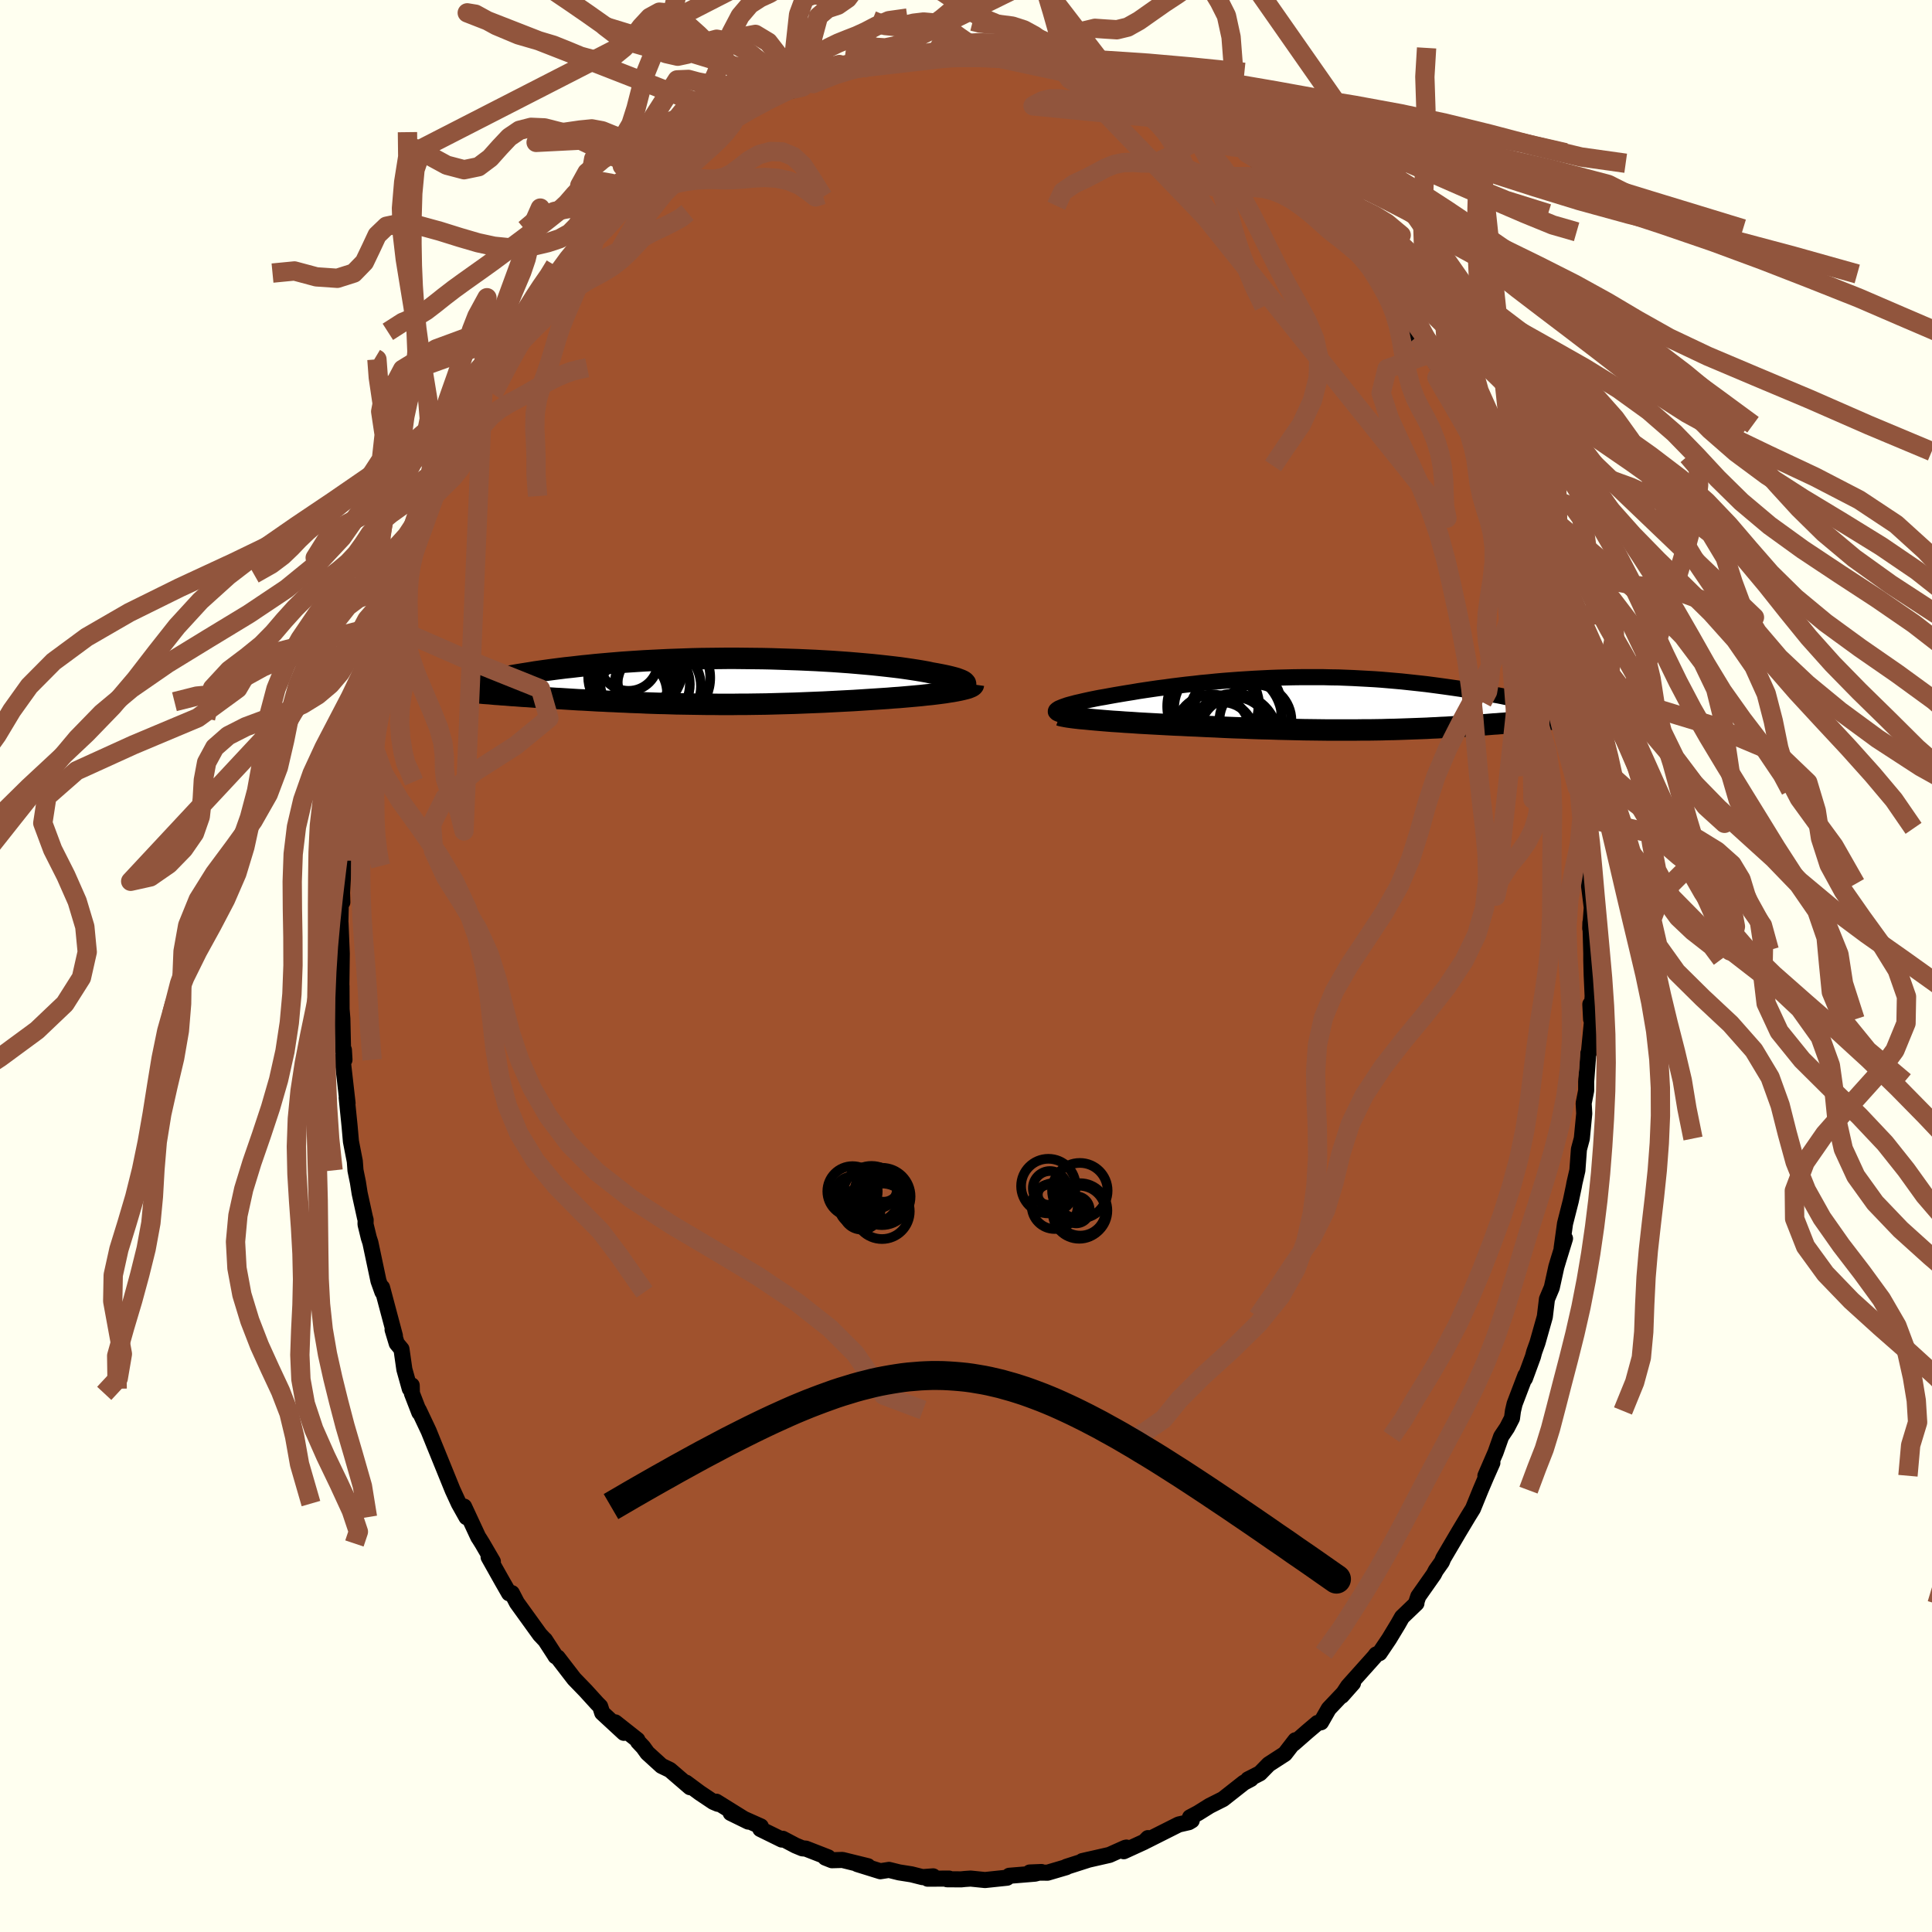 <svg viewBox="-100 -100 200 200" xmlns="http://www.w3.org/2000/svg" width="500" height="500" id="face-svg">
    <defs>
      <clipPath id="leftEyeClipPath">
        <polyline points="25.13,0.36 25.15,0.28 25.13,0.2 25.07,0.12 24.97,0.03 24.84,-0.05 24.67,-0.13 24.46,-0.21 24.22,-0.3 23.94,-0.38 23.63,-0.46 23.3,-0.54 22.93,-0.62 22.53,-0.7 22.11,-0.78 21.65,-0.86 21.19,-0.96 20.69,-1.05 20.15,-1.14 19.57,-1.23 18.96,-1.32 18.32,-1.41 17.65,-1.49 16.95,-1.57 16.22,-1.65 15.46,-1.73 14.68,-1.8 13.88,-1.87 13.05,-1.94 12.21,-2 11.36,-2.06 10.48,-2.11 9.6,-2.16 8.7,-2.2 7.8,-2.24 6.88,-2.27 5.97,-2.3 5.05,-2.33 4.12,-2.35 3.2,-2.36 2.28,-2.37 1.36,-2.38 0.45,-2.38 -0.45,-2.37 -1.35,-2.36 -2.24,-2.35 -3.12,-2.33 -3.98,-2.3 -4.84,-2.27 -5.68,-2.24 -6.5,-2.2 -7.31,-2.16 -8.11,-2.12 -8.89,-2.07 -9.65,-2.02 -10.39,-1.97 -11.11,-1.91 -11.82,-1.85 -12.51,-1.79 -13.18,-1.73 -13.83,-1.66 -14.46,-1.6 -15.07,-1.53 -15.67,-1.46 -16.25,-1.4 -16.81,-1.33 -17.36,-1.26 -17.89,-1.19 -18.4,-1.12 -18.9,-1.05 -19.39,-0.98 -19.86,-0.9 -20.31,-0.83 -20.75,-0.76 -21.18,-0.69 -21.59,-0.62 -21.99,-0.55 -22.37,-0.48 -22.74,-0.41 -23.1,-0.34 -22.16,1.44 -21.8,1.47 -21.43,1.49 -21.05,1.52 -20.66,1.55 -20.26,1.57 -19.86,1.6 -19.45,1.63 -19.03,1.66 -18.6,1.68 -18.17,1.71 -17.72,1.74 -17.28,1.77 -16.82,1.79 -16.36,1.82 -15.89,1.85 -15.41,1.88 -14.92,1.91 -14.42,1.93 -13.92,1.96 -13.4,1.99 -12.88,2.02 -12.35,2.04 -11.81,2.07 -11.26,2.09 -10.71,2.12 -10.15,2.14 -9.58,2.17 -9.01,2.19 -8.43,2.21 -7.84,2.24 -7.25,2.26 -6.65,2.28 -6.05,2.29 -5.43,2.31 -4.82,2.33 -4.19,2.34 -3.56,2.35 -2.93,2.36 -2.28,2.37 -1.63,2.38 -0.98,2.38 -0.31,2.39 0.36,2.39 1.03,2.39 1.72,2.38 2.41,2.38 3.1,2.37 3.81,2.36 4.52,2.35 5.24,2.33 5.96,2.31 6.69,2.29 7.43,2.27 8.18,2.24 8.93,2.21 9.68,2.18 10.44,2.15 11.21,2.11 11.98,2.07 12.75,2.03 13.53,1.99 14.31,1.94 15.08,1.89 15.86,1.84 16.47,1.8 17.08,1.76 17.68,1.71 18.27,1.67 18.85,1.62 19.42,1.57 19.98,1.52 20.53,1.47 21.06,1.41 21.57,1.36 22.07,1.3 22.54,1.24 23,1.18 23.43,1.11 23.83,1.05" />
      </clipPath>
      <clipPath id="rightEyeClipPath">
        <polyline points="-28.8,0.58 -28.67,0.5 -28.5,0.43 -28.31,0.35 -28.08,0.27 -27.83,0.18 -27.55,0.1 -27.24,0.02 -26.91,-0.07 -26.55,-0.15 -26.17,-0.24 -25.77,-0.33 -25.35,-0.42 -24.91,-0.51 -24.45,-0.6 -23.97,-0.68 -23.43,-0.78 -22.87,-0.88 -22.28,-0.98 -21.68,-1.08 -21.05,-1.18 -20.41,-1.29 -19.75,-1.39 -19.07,-1.49 -18.38,-1.59 -17.67,-1.68 -16.95,-1.78 -16.22,-1.87 -15.48,-1.96 -14.72,-2.04 -13.96,-2.13 -13.19,-2.2 -12.41,-2.28 -11.62,-2.35 -10.83,-2.41 -10.03,-2.47 -9.23,-2.52 -8.43,-2.57 -7.63,-2.61 -6.83,-2.65 -6.03,-2.68 -5.22,-2.7 -4.43,-2.72 -3.63,-2.73 -2.84,-2.73 -2.05,-2.73 -1.27,-2.73 -0.5,-2.71 0.27,-2.7 1.03,-2.67 1.78,-2.64 2.52,-2.6 3.26,-2.56 3.98,-2.52 4.69,-2.47 5.39,-2.41 6.08,-2.35 6.76,-2.29 7.42,-2.22 8.07,-2.15 8.71,-2.08 9.34,-2.01 9.95,-1.93 10.55,-1.85 11.14,-1.77 11.71,-1.69 12.27,-1.61 12.82,-1.53 13.35,-1.45 13.88,-1.36 14.39,-1.28 14.9,-1.19 15.39,-1.1 15.87,-1.01 16.34,-0.92 16.8,-0.84 17.25,-0.75 17.68,-0.66 18.1,-0.57 18.52,-0.49 21.33,1.71 21.09,1.73 20.84,1.75 20.58,1.78 20.32,1.8 20.05,1.82 19.78,1.85 19.49,1.87 19.21,1.89 18.91,1.92 18.61,1.94 18.3,1.97 17.99,1.99 17.67,2.02 17.35,2.05 17.01,2.07 16.67,2.1 16.32,2.12 15.96,2.15 15.59,2.18 15.22,2.21 14.83,2.23 14.44,2.26 14.03,2.29 13.62,2.32 13.19,2.35 12.76,2.37 12.32,2.4 11.86,2.43 11.4,2.46 10.92,2.48 10.43,2.51 9.93,2.53 9.41,2.56 8.88,2.58 8.34,2.6 7.78,2.62 7.21,2.64 6.63,2.66 6.03,2.68 5.41,2.69 4.78,2.71 4.13,2.72 3.46,2.73 2.77,2.73 2.07,2.74 1.35,2.74 0.62,2.74 -0.14,2.74 -0.91,2.74 -1.71,2.73 -2.52,2.72 -3.34,2.71 -4.19,2.69 -5.05,2.67 -5.93,2.65 -6.83,2.62 -7.74,2.6 -8.66,2.57 -9.6,2.53 -10.55,2.5 -11.51,2.46 -12.48,2.41 -13.46,2.37 -14.45,2.32 -15.21,2.29 -15.97,2.25 -16.73,2.22 -17.49,2.18 -18.23,2.14 -18.97,2.1 -19.7,2.06 -20.42,2.02 -21.13,1.97 -21.82,1.93 -22.49,1.88 -23.14,1.84 -23.77,1.79 -24.37,1.74 -24.95,1.69" />
      </clipPath>
      <filter id="fuzzy">
        <feTurbulence id="turbulence" baseFrequency="0.05" numOctaves="3" type="noise" result="noise" />
        <feDisplacementMap in="SourceGraphic" in2="noise" scale="2" />
      </filter>
      <linearGradient id="rainbowGradient" x1="0%" y1="0%" x2="100%" y2="0%">
        <stop offset="0%" style="stop-color: [object Object]; stop-opacity: 1" />
        <stop offset="50%" style="stop-color: [object Object]; stop-opacity: 1" />
        <stop offset="100%" style="stop-color: [object Object]; stop-opacity: 1" />
      </linearGradient>
    </defs>
    <rect x="-100" y="-100" width="100%" height="100%" fill="rgb(255, 255, 240)" />
    <polyline id="faceContour" points="64.73,-0.6 64.77,0.91 64.87,3.12 64.71,5.52 64.63,3.96 64.81,5.63 64.48,9 64.42,9.04 64.2,11.97 64.2,12.89 63.94,14.21 64,15.28 63.75,17.86 63.45,18.98 63.29,21.16 62.98,22.5 62.93,22.79 62.61,24.31 62.01,26.67 61.66,29.2 62.01,28.21 61.32,30.45 61.11,31.15 60.64,33.29 60.14,34.48 59.92,36.31 59.16,39 58.82,39.95 58.69,40.44 57.86,42.7 57.91,42.39 56.79,45.33 56.62,46.06 56.52,46.81 56.01,47.8 55.4,48.71 54.82,50.35 53.77,52.77 54.49,51.43 53.86,52.85 53.26,54.26 52.48,56.18 51.99,56.97 51.03,58.57 49.41,61.32 49.26,61.69 48.63,62.58 48.43,62.97 46.82,65.26 46.56,66.04 46.63,65.97 45.14,67.4 44.72,68.14 43.8,69.66 42.81,71.13 42.46,71.27 42.28,71.51 39.55,74.56 38.9,75.55 40.06,74.24 37.55,76.89 36.75,78.29 36.39,78.36 35.35,79.24 33.91,80.5 34.1,80.15 33.01,81.56 31.34,82.64 30.43,83.57 29.79,83.9 29.2,84.2 29.49,84.16 28.77,84.54 26.61,86.24 25.22,86.94 24.02,87.69 23.19,88.13 23.37,88.45 23.07,88.63 22.02,88.87 18.64,90.57 18.84,90.28 18.47,90.66 16.33,91.64 16.61,91.26 16.48,91.29 14.85,92.02 12.04,92.66 12.73,92.5 10.39,93.25 10.38,93.29 8.44,93.86 6.6,93.84 7.81,93.79 7.14,93.96 4.48,94.18 4.25,94.38 1.97,94.62 0.48,94.47 -0.11,94.51 -0.51,94.55 -1.96,94.54 -1.75,94.47 -3.97,94.48 -3.4,94.24 -4.5,94.32 -5.65,94.03 -6.92,93.83 -7.97,93.57 -8.87,93.71 -11.25,92.97 -10.15,93.19 -12.79,92.54 -13.88,92.57 -14.56,92.3 -14.27,92.27 -16.58,91.37 -16.94,91.34 -17.64,91.05 -18.97,90.35 -19.07,90.43 -21.29,89.34 -21.24,89.07 -24.36,87.68 -22.54,88.57 -25.85,86.51 -25.69,86.73 -26.16,86.53 -27.55,85.6 -28.98,84.54 -28.57,85.01 -30.65,83.22 -31.52,82.8 -32.98,81.47 -33.42,80.86 -33.95,80.3 -34.02,80.11 -36.31,78.3 -35.42,79.38 -37.66,77.31 -37.87,76.65 -38.18,76.34 -39.38,75.02 -40.57,73.79 -42.27,71.58 -42.49,71.46 -42.61,71.26 -43.59,69.75 -43.6,69.76 -44.11,69.22 -46.49,65.92 -47.01,64.92 -47.3,64.94 -48.05,63.63 -49.42,61.19 -48.98,61.65 -50.07,59.78 -50.38,59.28 -50.49,59.12 -51.96,55.96 -51.71,57.06 -52.5,55.65 -53.14,54.26 -54.74,50.32 -55.01,49.66 -55.62,48.15 -56.65,45.97 -56.59,46.23 -57.36,44.24 -57.38,43.41 -57.58,43.76 -58.14,41.76 -58.44,39.66 -58.93,39.07 -59.36,37.65 -59.12,38.28 -60.45,33.28 -60.41,33.75 -60.82,32.6 -61.66,28.63 -61.82,28.14 -62.16,26.74 -62.15,26.28 -62.22,26.03 -62.77,23.53 -62.95,22.38 -63.2,21.16 -63.27,20.22 -63.67,18.17 -63.81,16.58 -64.11,13.63 -64.02,14.2 -64.51,9.89 -64.4,8.68 -64.34,9.71 -64.49,8.6 -64.56,5.45 -64.64,4.48 -64.65,2.06 -64.67,2.69 -64.62,-1.29 -64.75,-4.44 -64.84,-1.52 -64.75,-5.15 -64.72,-6.56 -64.56,-6.6 -64.59,-7.6 -64.4,-11.01 -64.39,-11.12 -64.02,-12.87 -64.23,-12.66 -63.67,-17.13 -63.58,-18.23 -63.38,-19.02 -63.18,-21.1 -62.61,-23.42 -63.22,-20.59 -62.65,-24.06 -62.43,-24.78 -61.76,-28.08 -61.71,-28.89 -61.61,-28.72 -61.01,-31.4 -60.54,-33.31 -60.07,-35.4 -59.95,-35.67 -59.28,-37.92 -59.21,-37.87 -59.14,-38.11 -58.34,-40.57 -57.73,-42.94 -58.23,-41.78 -57.54,-43.57 -56.07,-47.12 -55.88,-47.61 -54.92,-49.87 -54.62,-51.19 -54.62,-51.03 -53.27,-53.23 -52.31,-55.59 -52.94,-54.44 -51.72,-56.73 -50.94,-58.37 -49.92,-60.35 -49.87,-60.32 -49.15,-61.4 -48.7,-62.18 -48.25,-62.9 -46.8,-65.28 -45.74,-66.87 -45.28,-67.6 -44.86,-67.58 -44.98,-68.39 -43.96,-69.43 -42.53,-70.99 -42.16,-71.86 -41.17,-73.29 -39.57,-74.72 -39.26,-75.02 -39.23,-75.15 -38.16,-76.26 -37.04,-77.36 -35.61,-78.75 -33.91,-80.52 -35.01,-79.28 -34.57,-80.04 -33.26,-80.76 -31.45,-82.5 -31.6,-82.28 -30.78,-83.28 -29.99,-83.6 -27.87,-84.82 -27.91,-85.62 -26.42,-86.18 -26.48,-85.97 -25.72,-86.71 -23.65,-88 -23.86,-87.82 -21.69,-89.01 -20.16,-89.87 -18.44,-90.7 -18.57,-90.49 -18.04,-90.62 -16.91,-91 -15.3,-91.93 -15.83,-91.35 -14.31,-92.3 -13.2,-92.65 -11.71,-92.88 -10.72,-92.92 -10.68,-92.99 -9.28,-93.64 -8.18,-93.78 -5.8,-93.92 -6.64,-93.82 -5.7,-93.95 -3.38,-94.53 -2.64,-94.39 -0.93,-94.21 -2.15,-94.32 0.2,-94.49 0.68,-94.47 1.19,-94.37 2.58,-94.16 3.2,-94.3 4.47,-94.31 7.33,-94.01 7.76,-93.64 7.91,-93.57 9.16,-93.78 10.45,-93.17 11.06,-93.13 10.97,-93.09 12.85,-92.51 14.91,-92.04 15.52,-91.6 16.1,-91.34 16.38,-91.11 18.11,-90.83 19.7,-89.99 20.44,-89.72 21.62,-89.36 21.22,-89.39 22.15,-89.07 24.47,-87.33 24.03,-87.4 26.65,-86.37 25.03,-87.06 28.08,-85.26 28.86,-84.66 29.04,-84.19 30.11,-83.34 31.25,-82.89 31.05,-83.1 33.23,-81.31 33.35,-80.98 35.62,-78.88 34.74,-79.9 36.58,-77.89 38.2,-75.96 38.27,-76.31 38.19,-76.11 38.47,-76 40.79,-73.51 40.89,-73.59 42.55,-71.45 42.29,-71.64 44.66,-68.47 44.18,-69.01 45.16,-67.87 44.51,-68.57 46.64,-65.13 47.86,-63.8 48,-63.37 49.29,-61.52 48.3,-62.94 50.42,-59.41 50.39,-58.97 50.8,-58.53 52.24,-56.03 52.37,-55.39 53.48,-53.26 53.19,-53.72 54.18,-51.77 54.61,-50.85 55.09,-49.94 55.35,-49.47 56.42,-46.51 56.69,-45.65 57.42,-44.39 57.23,-44.24 58.3,-41.2 58.87,-39.6 58.93,-39.05 59.73,-37.3 59.96,-35.72 60.23,-34.89 60.52,-33.93 61.08,-31.34 61.06,-31.23 61.76,-29.29 62.08,-27.45 62.27,-26.47 62.67,-24.94 62.83,-22.61 63.01,-22.31 63.43,-18.65 63.67,-18.2 63.49,-18.21 64.06,-15.32 64.06,-14.25 64.24,-12.08 64.12,-14.31 64.36,-9.66 64.5,-8.5 64.49,-8.36 64.78,-6.05 64.62,-3.89 64.64,-4.5 64.73,-1.29 64.73,-0.6 64.77,0.91" fill="rgb(160, 82, 45)" stroke="black" stroke-width="1.667" stroke-linejoin="round" filter="url(#fuzzy)" />
    <g transform="translate(38.3 -27.17)">
      <polyline id="rightCountour" points="-28.8,0.58 -28.67,0.5 -28.5,0.43 -28.31,0.35 -28.08,0.27 -27.83,0.18 -27.55,0.1 -27.24,0.02 -26.91,-0.07 -26.55,-0.15 -26.17,-0.24 -25.77,-0.33 -25.35,-0.42 -24.91,-0.51 -24.45,-0.6 -23.97,-0.68 -23.43,-0.78 -22.87,-0.88 -22.28,-0.98 -21.68,-1.08 -21.05,-1.18 -20.41,-1.29 -19.75,-1.39 -19.07,-1.49 -18.38,-1.59 -17.67,-1.68 -16.95,-1.78 -16.22,-1.87 -15.48,-1.96 -14.72,-2.04 -13.96,-2.13 -13.19,-2.2 -12.41,-2.28 -11.62,-2.35 -10.83,-2.41 -10.03,-2.47 -9.23,-2.52 -8.43,-2.57 -7.63,-2.61 -6.83,-2.65 -6.03,-2.68 -5.22,-2.7 -4.43,-2.72 -3.63,-2.73 -2.84,-2.73 -2.05,-2.73 -1.27,-2.73 -0.5,-2.71 0.27,-2.7 1.03,-2.67 1.78,-2.64 2.52,-2.6 3.26,-2.56 3.98,-2.52 4.69,-2.47 5.39,-2.41 6.08,-2.35 6.76,-2.29 7.42,-2.22 8.07,-2.15 8.71,-2.08 9.34,-2.01 9.95,-1.93 10.55,-1.85 11.14,-1.77 11.71,-1.69 12.27,-1.61 12.82,-1.53 13.35,-1.45 13.88,-1.36 14.39,-1.28 14.9,-1.19 15.39,-1.1 15.87,-1.01 16.34,-0.92 16.8,-0.84 17.25,-0.75 17.68,-0.66 18.1,-0.57 18.52,-0.49 21.33,1.71 21.09,1.73 20.84,1.75 20.58,1.78 20.32,1.8 20.05,1.82 19.78,1.85 19.49,1.87 19.21,1.89 18.91,1.92 18.61,1.94 18.3,1.97 17.99,1.99 17.67,2.02 17.35,2.05 17.01,2.07 16.67,2.1 16.32,2.12 15.96,2.15 15.59,2.18 15.22,2.21 14.83,2.23 14.44,2.26 14.03,2.29 13.62,2.32 13.19,2.35 12.76,2.37 12.32,2.4 11.86,2.43 11.4,2.46 10.92,2.48 10.43,2.51 9.93,2.53 9.41,2.56 8.88,2.58 8.34,2.6 7.78,2.62 7.21,2.64 6.63,2.66 6.03,2.68 5.41,2.69 4.78,2.71 4.13,2.72 3.46,2.73 2.77,2.73 2.07,2.74 1.35,2.74 0.62,2.74 -0.14,2.74 -0.91,2.74 -1.71,2.73 -2.52,2.72 -3.34,2.71 -4.19,2.69 -5.05,2.67 -5.93,2.65 -6.83,2.62 -7.74,2.6 -8.66,2.57 -9.6,2.53 -10.55,2.5 -11.51,2.46 -12.48,2.41 -13.46,2.37 -14.45,2.32 -15.21,2.29 -15.97,2.25 -16.73,2.22 -17.49,2.18 -18.23,2.14 -18.97,2.1 -19.7,2.06 -20.42,2.02 -21.13,1.97 -21.82,1.93 -22.49,1.88 -23.14,1.84 -23.77,1.79 -24.37,1.74 -24.95,1.69" fill="white" stroke="white" stroke-width="0" stroke-linejoin="round" filter="url(#fuzzy)" />
    </g>
    <g transform="translate(-25.19 -29.47)">
      <polyline id="leftCountour" points="25.13,0.36 25.15,0.28 25.13,0.2 25.07,0.12 24.97,0.03 24.84,-0.05 24.67,-0.13 24.46,-0.21 24.22,-0.3 23.94,-0.38 23.63,-0.46 23.3,-0.54 22.93,-0.62 22.53,-0.7 22.11,-0.78 21.65,-0.86 21.19,-0.96 20.69,-1.05 20.15,-1.14 19.57,-1.23 18.96,-1.32 18.32,-1.41 17.65,-1.49 16.95,-1.57 16.22,-1.65 15.46,-1.73 14.68,-1.8 13.88,-1.87 13.05,-1.94 12.21,-2 11.36,-2.06 10.48,-2.11 9.6,-2.16 8.7,-2.2 7.8,-2.24 6.88,-2.27 5.97,-2.3 5.05,-2.33 4.12,-2.35 3.2,-2.36 2.28,-2.37 1.36,-2.38 0.45,-2.38 -0.45,-2.37 -1.35,-2.36 -2.24,-2.35 -3.12,-2.33 -3.98,-2.3 -4.84,-2.27 -5.68,-2.24 -6.5,-2.2 -7.31,-2.16 -8.11,-2.12 -8.89,-2.07 -9.65,-2.02 -10.39,-1.97 -11.11,-1.91 -11.82,-1.85 -12.51,-1.79 -13.18,-1.73 -13.83,-1.66 -14.46,-1.6 -15.07,-1.53 -15.67,-1.46 -16.25,-1.4 -16.81,-1.33 -17.36,-1.26 -17.89,-1.19 -18.4,-1.12 -18.9,-1.05 -19.39,-0.98 -19.86,-0.9 -20.31,-0.83 -20.75,-0.76 -21.18,-0.69 -21.59,-0.62 -21.99,-0.55 -22.37,-0.48 -22.74,-0.41 -23.1,-0.34 -22.16,1.44 -21.8,1.47 -21.43,1.49 -21.05,1.52 -20.66,1.55 -20.26,1.57 -19.86,1.6 -19.45,1.63 -19.03,1.66 -18.6,1.68 -18.17,1.71 -17.72,1.74 -17.28,1.77 -16.82,1.79 -16.36,1.82 -15.89,1.85 -15.41,1.88 -14.92,1.91 -14.42,1.93 -13.92,1.96 -13.4,1.99 -12.88,2.02 -12.35,2.04 -11.81,2.07 -11.26,2.09 -10.71,2.12 -10.15,2.14 -9.58,2.17 -9.01,2.19 -8.43,2.21 -7.84,2.24 -7.25,2.26 -6.65,2.28 -6.05,2.29 -5.43,2.31 -4.82,2.33 -4.19,2.34 -3.56,2.35 -2.93,2.36 -2.28,2.37 -1.63,2.38 -0.98,2.38 -0.31,2.39 0.36,2.39 1.03,2.39 1.72,2.38 2.41,2.38 3.1,2.37 3.81,2.36 4.52,2.35 5.24,2.33 5.96,2.31 6.69,2.29 7.43,2.27 8.18,2.24 8.93,2.21 9.68,2.18 10.44,2.15 11.21,2.11 11.98,2.07 12.75,2.03 13.53,1.99 14.31,1.94 15.08,1.89 15.86,1.84 16.47,1.8 17.08,1.76 17.68,1.71 18.27,1.67 18.85,1.62 19.42,1.57 19.98,1.52 20.53,1.47 21.06,1.41 21.57,1.36 22.07,1.3 22.54,1.24 23,1.18 23.43,1.11 23.83,1.05" fill="white" stroke="white" stroke-width="0" stroke-linejoin="round" filter="url(#fuzzy)" />
    </g>
    <g transform="translate(38.3 -27.17)">
      <polyline id="rightUpper" points="-28.1,1.21 -28.36,1.16 -28.57,1.11 -28.74,1.05 -28.87,0.99 -28.95,0.92 -29,0.86 -29,0.79 -28.97,0.72 -28.9,0.65 -28.8,0.58 -28.67,0.5 -28.5,0.43 -28.31,0.35 -28.08,0.27 -27.83,0.18 -27.55,0.1 -27.24,0.02 -26.91,-0.07 -26.55,-0.15 -26.17,-0.24 -25.77,-0.33 -25.35,-0.42 -24.91,-0.51 -24.45,-0.6 -23.97,-0.68 -23.43,-0.78 -22.87,-0.88 -22.28,-0.98 -21.68,-1.08 -21.05,-1.18 -20.41,-1.29 -19.75,-1.39 -19.07,-1.49 -18.38,-1.59 -17.67,-1.68 -16.95,-1.78 -16.22,-1.87 -15.48,-1.96 -14.72,-2.04 -13.96,-2.13 -13.19,-2.2 -12.41,-2.28 -11.62,-2.35 -10.83,-2.41 -10.03,-2.47 -9.23,-2.52 -8.43,-2.57 -7.63,-2.61 -6.83,-2.65 -6.03,-2.68 -5.22,-2.7 -4.43,-2.72 -3.63,-2.73 -2.84,-2.73 -2.05,-2.73 -1.27,-2.73 -0.5,-2.71 0.27,-2.7 1.03,-2.67 1.78,-2.64 2.52,-2.6 3.26,-2.56 3.98,-2.52 4.69,-2.47 5.39,-2.41 6.08,-2.35 6.76,-2.29 7.42,-2.22 8.07,-2.15 8.71,-2.08 9.34,-2.01 9.95,-1.93 10.55,-1.85 11.14,-1.77 11.71,-1.69 12.27,-1.61 12.82,-1.53 13.35,-1.45 13.88,-1.36 14.39,-1.28 14.9,-1.19 15.39,-1.1 15.87,-1.01 16.34,-0.92 16.8,-0.84 17.25,-0.75 17.68,-0.66 18.1,-0.57 18.52,-0.49 18.92,-0.4 19.31,-0.31 19.68,-0.23 20.05,-0.14 20.41,-0.06 20.75,0.02 21.09,0.1 21.41,0.18 21.73,0.26 22.03,0.34" fill="none" stroke="black" stroke-width="1.667" stroke-linejoin="round" filter="url(#fuzzy)" />
      <polyline id="rightLower" points="-28.58,1.21 -28.44,1.26 -28.24,1.3 -27.99,1.35 -27.69,1.4 -27.33,1.45 -26.93,1.5 -26.49,1.55 -26.01,1.59 -25.5,1.64 -24.95,1.69 -24.37,1.74 -23.77,1.79 -23.14,1.84 -22.49,1.88 -21.82,1.93 -21.13,1.97 -20.42,2.02 -19.7,2.06 -18.97,2.1 -18.23,2.14 -17.49,2.18 -16.73,2.22 -15.97,2.25 -15.21,2.29 -14.45,2.32 -13.46,2.37 -12.48,2.41 -11.51,2.46 -10.55,2.5 -9.6,2.53 -8.66,2.57 -7.74,2.6 -6.83,2.62 -5.93,2.65 -5.05,2.67 -4.19,2.69 -3.34,2.71 -2.52,2.72 -1.71,2.73 -0.91,2.74 -0.14,2.74 0.62,2.74 1.35,2.74 2.07,2.74 2.77,2.73 3.46,2.73 4.13,2.72 4.78,2.71 5.41,2.69 6.03,2.68 6.63,2.66 7.21,2.64 7.78,2.62 8.34,2.6 8.88,2.58 9.41,2.56 9.93,2.53 10.43,2.51 10.92,2.48 11.4,2.46 11.86,2.43 12.32,2.4 12.76,2.37 13.19,2.35 13.62,2.32 14.03,2.29 14.44,2.26 14.83,2.23 15.22,2.21 15.59,2.18 15.96,2.15 16.32,2.12 16.67,2.1 17.01,2.07 17.35,2.05 17.67,2.02 17.99,1.99 18.3,1.97 18.61,1.94 18.91,1.92 19.21,1.89 19.49,1.87 19.78,1.85 20.05,1.82 20.32,1.8 20.58,1.78 20.84,1.75 21.09,1.73 21.33,1.71 21.57,1.69 21.8,1.67 22.03,1.65 22.24,1.63 22.46,1.61 22.66,1.59 22.86,1.57 23.06,1.55 23.24,1.53 23.43,1.51" fill="none" stroke="black" stroke-width="2.222" stroke-linejoin="round" filter="url(#fuzzy)" />
      <circle r="3.256" cx="-11.747" cy="3.126" stroke="black" fill="none" stroke-width="1.0" filter="url(#fuzzy)" clip-path="url(#rightEyeClipPath)" /><circle r="3.728" cx="-8.337" cy="1.761" stroke="black" fill="none" stroke-width="1.0" filter="url(#fuzzy)" clip-path="url(#rightEyeClipPath)" /><circle r="4.86" cx="-10.457" cy="1.616" stroke="black" fill="none" stroke-width="1.0" filter="url(#fuzzy)" clip-path="url(#rightEyeClipPath)" /><circle r="3.408" cx="-11.442" cy="0.401" stroke="black" fill="none" stroke-width="1.0" filter="url(#fuzzy)" clip-path="url(#rightEyeClipPath)" /><circle r="4.542" cx="-10.567" cy="3.516" stroke="black" fill="none" stroke-width="1.0" filter="url(#fuzzy)" clip-path="url(#rightEyeClipPath)" /><circle r="3.898" cx="-12.802" cy="2.966" stroke="black" fill="none" stroke-width="1.0" filter="url(#fuzzy)" clip-path="url(#rightEyeClipPath)" /><circle r="4.388" cx="-12.367" cy="0.471" stroke="black" fill="none" stroke-width="1.0" filter="url(#fuzzy)" clip-path="url(#rightEyeClipPath)" /><circle r="3.64" cx="-10.472" cy="2.976" stroke="black" fill="none" stroke-width="1.0" filter="url(#fuzzy)" clip-path="url(#rightEyeClipPath)" /><circle r="4.76" cx="-12.712" cy="0.291" stroke="black" fill="none" stroke-width="1.0" filter="url(#fuzzy)" clip-path="url(#rightEyeClipPath)" /><circle r="4.492" cx="-10.117" cy="0.366" stroke="black" fill="none" stroke-width="1.0" filter="url(#fuzzy)" clip-path="url(#rightEyeClipPath)" />
      </g>
    <g transform="translate(-25.19 -29.47)">
      <polyline id="leftUpper" points="22.46,1.1 22.95,1.04 23.38,0.97 23.76,0.9 24.09,0.83 24.38,0.75 24.62,0.68 24.81,0.6 24.96,0.52 25.07,0.44 25.13,0.36 25.15,0.28 25.13,0.2 25.07,0.12 24.97,0.03 24.84,-0.05 24.67,-0.13 24.46,-0.21 24.22,-0.3 23.94,-0.38 23.63,-0.46 23.3,-0.54 22.93,-0.62 22.53,-0.7 22.11,-0.78 21.65,-0.86 21.19,-0.96 20.69,-1.05 20.15,-1.14 19.57,-1.23 18.96,-1.32 18.32,-1.41 17.65,-1.49 16.95,-1.57 16.22,-1.65 15.46,-1.73 14.68,-1.8 13.88,-1.87 13.05,-1.94 12.21,-2 11.36,-2.06 10.48,-2.11 9.6,-2.16 8.7,-2.2 7.8,-2.24 6.88,-2.27 5.97,-2.3 5.05,-2.33 4.12,-2.35 3.2,-2.36 2.28,-2.37 1.36,-2.38 0.45,-2.38 -0.45,-2.37 -1.35,-2.36 -2.24,-2.35 -3.12,-2.33 -3.98,-2.3 -4.84,-2.27 -5.68,-2.24 -6.5,-2.2 -7.31,-2.16 -8.11,-2.12 -8.89,-2.07 -9.65,-2.02 -10.39,-1.97 -11.11,-1.91 -11.82,-1.85 -12.51,-1.79 -13.18,-1.73 -13.83,-1.66 -14.46,-1.6 -15.07,-1.53 -15.67,-1.46 -16.25,-1.4 -16.81,-1.33 -17.36,-1.26 -17.89,-1.19 -18.4,-1.12 -18.9,-1.05 -19.39,-0.98 -19.86,-0.9 -20.31,-0.83 -20.75,-0.76 -21.18,-0.69 -21.59,-0.62 -21.99,-0.55 -22.37,-0.48 -22.74,-0.41 -23.1,-0.34 -23.44,-0.27 -23.77,-0.2 -24.09,-0.13 -24.4,-0.07 -24.69,0 -24.97,0.06 -25.25,0.13 -25.51,0.19 -25.76,0.25 -26,0.31" fill="none" stroke="black" stroke-width="2.222" stroke-linejoin="round" filter="url(#fuzzy)" />
      <polyline id="leftLower" points="25.96,0.32 25.95,0.39 25.88,0.47 25.76,0.55 25.6,0.62 25.4,0.7 25.15,0.77 24.87,0.84 24.56,0.91 24.21,0.98 23.83,1.05 23.43,1.11 23,1.18 22.54,1.24 22.07,1.3 21.57,1.36 21.06,1.41 20.53,1.47 19.98,1.52 19.42,1.57 18.85,1.62 18.27,1.67 17.68,1.71 17.08,1.76 16.47,1.8 15.86,1.84 15.08,1.89 14.31,1.94 13.53,1.99 12.75,2.03 11.98,2.07 11.21,2.11 10.44,2.15 9.68,2.18 8.93,2.21 8.18,2.24 7.43,2.27 6.69,2.29 5.96,2.31 5.24,2.33 4.52,2.35 3.81,2.36 3.1,2.37 2.41,2.38 1.72,2.38 1.03,2.39 0.36,2.39 -0.31,2.39 -0.98,2.38 -1.63,2.38 -2.28,2.37 -2.93,2.36 -3.56,2.35 -4.19,2.34 -4.82,2.33 -5.43,2.31 -6.05,2.29 -6.65,2.28 -7.25,2.26 -7.84,2.24 -8.43,2.21 -9.01,2.19 -9.58,2.17 -10.15,2.14 -10.71,2.12 -11.26,2.09 -11.81,2.07 -12.35,2.04 -12.88,2.02 -13.4,1.99 -13.92,1.96 -14.42,1.93 -14.92,1.91 -15.41,1.88 -15.89,1.85 -16.36,1.82 -16.82,1.79 -17.28,1.77 -17.72,1.74 -18.17,1.71 -18.6,1.68 -19.03,1.66 -19.45,1.63 -19.86,1.6 -20.26,1.57 -20.66,1.55 -21.05,1.52 -21.43,1.49 -21.8,1.47 -22.16,1.44 -22.51,1.41 -22.86,1.39 -23.2,1.36 -23.52,1.34 -23.84,1.31 -24.15,1.28 -24.46,1.26 -24.75,1.24 -25.03,1.21 -25.31,1.19" fill="none" stroke="black" stroke-width="2.222" stroke-linejoin="round" filter="url(#fuzzy)" />
      <circle r="3.574" cx="-9.334" cy="1.2" stroke="black" fill="none" stroke-width="1.0" filter="url(#fuzzy)" clip-path="url(#leftEyeClipPath)" /><circle r="3.908" cx="-9.124" cy="1.08" stroke="black" fill="none" stroke-width="1.0" filter="url(#fuzzy)" clip-path="url(#leftEyeClipPath)" /><circle r="4.806" cx="-6.094" cy="-0.365" stroke="black" fill="none" stroke-width="1.0" filter="url(#fuzzy)" clip-path="url(#leftEyeClipPath)" /><circle r="4.848" cx="-8.969" cy="-1.485" stroke="black" fill="none" stroke-width="1.0" filter="url(#fuzzy)" clip-path="url(#leftEyeClipPath)" /><circle r="4.25" cx="-9.674" cy="-0.485" stroke="black" fill="none" stroke-width="1.0" filter="url(#fuzzy)" clip-path="url(#leftEyeClipPath)" /><circle r="3.892" cx="-7.289" cy="0.31" stroke="black" fill="none" stroke-width="1.0" filter="url(#fuzzy)" clip-path="url(#leftEyeClipPath)" /><circle r="4.332" cx="-6.579" cy="0.53" stroke="black" fill="none" stroke-width="1.0" filter="url(#fuzzy)" clip-path="url(#leftEyeClipPath)" /><circle r="3.83" cx="-8.854" cy="0.06" stroke="black" fill="none" stroke-width="1.0" filter="url(#fuzzy)" clip-path="url(#leftEyeClipPath)" /><circle r="3.05" cx="-9.739" cy="-2.065" stroke="black" fill="none" stroke-width="1.0" filter="url(#fuzzy)" clip-path="url(#leftEyeClipPath)" /><circle r="4.18" cx="-8.944" cy="-0.46" stroke="black" fill="none" stroke-width="1.0" filter="url(#fuzzy)" clip-path="url(#leftEyeClipPath)" />
    </g>
    <g id="hairs">
      <polyline points="-6.64,-93.82 -5.43,-94.17 -4.11,-94.48 -2.99,-94.67 -2.07,-94.87 -1.26,-95.13 -0.47,-95.37 0.34,-95.52 1.21,-95.57 2.15,-95.55 3.18,-95.52 4.31,-95.51 5.49,-95.52 6.64,-95.55 7.7,-95.59 8.66,-95.63 9.58,-95.64 10.53,-95.57 11.34,-95.53 -11.71,-92.88 -11.29,-95.77 -10.46,-95.52 -9.43,-95.11 -8.36,-95.04 -7.32,-95.25 -6.33,-95.66 -5.34,-96.19 -4.35,-96.79 -3.37,-97.43 -2.43,-98.13 -1.52,-98.89 -0.63,-99.68 0.27,-100.42 1.21,-101 2.21,-101.38 3.31,-101.58 4.49,-101.68 5.74,-101.77 6.99,-101.95 8.17,-102.27 9.26,-102.67 10.31,-103.06 11.4,-103.51 12.44,-104.78 -11.71,-92.88 -13.11,-93.32 -14.2,-93.04 -15.11,-92.65 -15.93,-92.32 -16.73,-92.05 -17.53,-91.84 -18.38,-91.68 -19.3,-91.55 -20.35,-91.42 -21.54,-91.29 -22.84,-91.17 -24.18,-91.12 -25.49,-91.17 -26.7,-91.31 -27.78,-91.52 -28.74,-91.78 -29.9,-91.73 -35.16,-83.51 -35.58,-82.82 -35.11,-82.94 -34.25,-83.38 -33.29,-83.9 -32.34,-84.41 -31.39,-84.88 -30.43,-85.33 -29.47,-85.79 -28.53,-86.24 -27.63,-86.7 -26.73,-87.17 -25.83,-87.69 -24.87,-88.29 -23.86,-88.99 -22.79,-89.78 -21.7,-90.59 -20.62,-91.3 -19.59,-91.75 -18.64,-91.87 -17.71,-91.71 -16.79,-91.52 -15.99,-91.5 -15.83,-91.35 -15.3,-91.93 -16.66,-91.44 -17.84,-92.11 -19.11,-93.88 -20.47,-95.64 -21.8,-96.44 -23.07,-96.2 -24.32,-95.58 -25.63,-95.22 -26.99,-95.38 -28.35,-95.85 -29.6,-96.24 -30.73,-96.29 -31.8,-96.03 -32.93,-95.74 -34.22,-95.77 -35.71,-96.31 -37.41,-97.33 -39.24,-98.62 -41.13,-99.92 -42.82,-101.06 -43.88,-102.13 -43.99,-104.46" fill="none" stroke="rgb(145, 85, 61)" stroke-width="2" stroke-linejoin="round" filter="url(#fuzzy)" /><polyline points="-16.91,-91 -17.77,-90.8 -18.53,-91.09 -19.62,-92.05 -21.1,-93.44 -22.76,-94.79 -24.39,-95.68 -25.81,-95.94 -26.99,-95.62 -27.96,-94.98 -28.86,-94.39 -29.84,-94.18 -31.03,-94.45 -32.43,-94.97 -33.95,-95.41 -35.53,-95.86 -37.35,-97.25 -16.91,-91 -16.15,-92.94 -15.86,-96.13 -15.27,-98.31 -14.33,-99.11 -13.27,-99.46 -12.26,-100.16 -11.32,-101.42 -10.39,-102.96 -9.44,-104.42 -8.44,-105.61 -7.4,-106.55 -6.32,-107.39 -5.22,-108.27 -4.1,-109.28 -3.02,-110.56 -2.02,-112.3 -1.08,-114.76 -0.13,-118.03 0.81,-121.61 1.55,-122.91 -1.13,-114.33 -2.8,-113.49 -4.27,-112.31 -5.53,-110.45 -6.57,-108.1 -7.5,-105.67 -8.43,-103.62 -9.42,-102.23 -10.45,-101.45 -11.48,-101 -12.5,-100.67 -13.56,-100.43 -14.66,-100.42 -15.76,-100.55 -16.7,-100.2 -17.33,-98.5 -17.69,-95.22 -18.05,-91.8 -18.57,-90.49" fill="none" stroke="rgb(145, 85, 61)" stroke-width="2" stroke-linejoin="round" filter="url(#fuzzy)" /><polyline points="63.49,-18.21 63.27,-18.49 62.99,-19.55 62.61,-20.96 62.21,-22.45 61.84,-23.93 61.47,-25.36 61.1,-26.75 60.75,-28.12 60.41,-29.47 60.08,-30.79 59.74,-32.07 59.37,-33.31 58.96,-34.49 58.49,-35.64 57.98,-36.78 57.4,-37.92 56.78,-39.13 56.12,-40.46 55.52,-41.85 55.24,-42.7" fill="none" stroke="rgb(145, 85, 61)" stroke-width="2" stroke-linejoin="round" filter="url(#fuzzy)" /><polyline points="-18.44,-90.7 -20.23,-90.59 -22.19,-91.53 -24.13,-93 -25.98,-94.73 -27.7,-96.42 -29.25,-97.81 -30.6,-98.63 -31.74,-98.74 -32.73,-98.2 -33.63,-97.23 -34.49,-96.1 -35.39,-95.06 -36.36,-94.27 -37.44,-93.85 -38.63,-93.83 -39.91,-94.18 -41.28,-94.75 -42.73,-95.33 -44.37,-95.82 -46.33,-96.39 -48.62,-97.35 -50.78,-98.53 -51.63,-98.67 -23.86,-87.82 -24.17,-87.2 -24.91,-86.25 -25.65,-85.46 -26.35,-84.8 -27.07,-84.16 -27.84,-83.46 -28.63,-82.68 -29.42,-81.86 -30.19,-81.05 -30.96,-80.28 -31.72,-79.56 -32.45,-78.89 -33.09,-78.27 -33.6,-77.73 -34.05,-77.12 -34.67,-76.11 -35.65,-74.45 -26.48,-85.97 -27.28,-87.31 -28.36,-87.96 -29.44,-87.88 -30.49,-87.48 -31.46,-86.91 -32.35,-86.27 -33.26,-85.73 -34.27,-85.47 -35.39,-85.59 -36.55,-86.01 -37.66,-86.46 -38.74,-86.66 -39.95,-86.54 -41.47,-86.32 -43.18,-86.14 -44.5,-85.26 -26.42,-86.18 -26.26,-86.79 -25.66,-87.97 -24.76,-89 -23.66,-89.8 -22.47,-90.42 -21.28,-90.92 -20.19,-91.36 -19.21,-91.79 -18.34,-92.25 -17.54,-92.76 -16.75,-93.33 -15.94,-93.93 -15.09,-94.53 -14.18,-95.08 -13.23,-95.54 -12.26,-95.93 -11.31,-96.3 -10.37,-96.73 -9.32,-97.28 -7.98,-97.86 -6.06,-98.13" fill="none" stroke="rgb(145, 85, 61)" stroke-width="2" stroke-linejoin="round" filter="url(#fuzzy)" /><polyline points="-27.87,-84.82 -29.57,-84.27 -30.73,-83.99 -31.61,-83.53 -32.4,-82.91 -33.22,-82.33 -34.06,-81.9 -34.88,-81.58 -35.67,-81.22 -36.49,-80.7 -37.37,-80.04 -38.34,-79.36 -39.38,-78.84 -40.45,-78.52 -41.52,-78.34 -42.61,-78.11 -43.74,-77.66 -44.86,-76.94 -45.68,-76.25" fill="none" stroke="rgb(145, 85, 61)" stroke-width="2" stroke-linejoin="round" filter="url(#fuzzy)" /><polyline points="63.67,-18.2 66.16,-20.23 65.86,-21.98 66.01,-23.91 67.14,-26.16 68.76,-28.57 70.25,-30.93 71.33,-33.13 72.09,-35.24 72.73,-37.32 73.36,-39.42 74,-41.52 74.62,-43.63 75.19,-45.74 75.63,-47.82 75.84,-49.78 75.81,-51.55 74.73,-52.81" fill="none" stroke="rgb(145, 85, 61)" stroke-width="2" stroke-linejoin="round" filter="url(#fuzzy)" /><polyline points="-29.99,-83.6 -30.89,-83.65 -31.77,-83.6 -32.7,-83.41 -33.69,-83.2 -34.75,-83.21 -35.91,-83.54 -37.23,-84.16 -38.75,-84.94 -40.4,-85.73 -42.06,-86.36 -43.63,-86.76 -45.02,-86.82 -46.23,-86.51 -47.28,-85.8 -48.25,-84.77 -49.26,-83.64 -50.46,-82.74 -51.96,-82.43 -53.75,-82.9 -55.57,-83.89 -56.92,-84.6 -57.48,-84.04 -16.3,-105.15 -17.24,-103.82 -17.93,-102.97 -18.66,-102.03 -19.46,-101.22 -20.33,-100.68 -21.31,-100.23 -22.36,-99.55 -23.38,-98.35 -24.31,-96.58 -25.11,-94.46 -25.84,-92.4 -26.57,-90.78 -27.37,-89.78 -28.24,-89.24 -29.12,-88.74 -29.9,-87.77 -30.52,-86.14 -30.98,-84.24 -31.36,-82.91 -31.45,-82.5 -34.57,-80.04 -32.79,-79.62 -31.69,-80.2 -30.82,-80.72 -29.92,-81.03 -28.93,-81.23 -27.92,-81.36 -26.91,-81.41 -25.95,-81.46 -25.05,-81.64 -24.21,-82.06 -23.36,-82.7 -22.45,-83.41 -21.41,-84 -20.24,-84.32 -19.03,-84.28 -17.88,-83.81 -16.89,-82.89 -15.96,-81.48 -14.8,-79.62" fill="none" stroke="rgb(145, 85, 61)" stroke-width="2" stroke-linejoin="round" filter="url(#fuzzy)" /><polyline points="-34.57,-80.04 -32.45,-78.81 -31.56,-79.93 -30.89,-80.93 -30.07,-81.42 -29.07,-81.55 -28,-81.52 -26.95,-81.47 -25.95,-81.41 -25,-81.38 -24.05,-81.4 -23.05,-81.47 -21.99,-81.57 -20.83,-81.63 -19.6,-81.55 -18.36,-81.29 -17.24,-80.82 -16.33,-80.2 -15.58,-79.61 -14.84,-79.84" fill="none" stroke="rgb(145, 85, 61)" stroke-width="2" stroke-linejoin="round" filter="url(#fuzzy)" /><polyline points="-49.01,-59.25 -48.78,-59.59 -48.37,-60.34 -47.85,-61.34 -47.23,-62.51 -46.55,-63.73 -45.88,-64.88 -45.24,-65.9 -44.64,-66.83 -44.04,-67.73 -43.41,-68.68 -42.74,-69.72 -42.04,-70.82 -41.31,-71.93 -40.55,-72.96 -39.8,-73.87 -39.03,-74.66 -38.24,-75.43 -37.38,-76.28 -36.45,-77.29 -35.48,-78.39 -34.75,-79.25 -35.01,-79.28" fill="none" stroke="rgb(145, 85, 61)" stroke-width="2" stroke-linejoin="round" filter="url(#fuzzy)" /><polyline points="-59.85,-65.65 -58.32,-66.63 -56.92,-67.21 -55.89,-67.83 -54.99,-68.52 -54.05,-69.27 -53.01,-70.07 -51.92,-70.86 -50.85,-71.62 -49.85,-72.33 -48.92,-73 -48.02,-73.67 -47.09,-74.35 -46.12,-75.07 -45.11,-75.83 -44.1,-76.62 -43.1,-77.4 -42.16,-78.15 -41.3,-78.96 -40.51,-79.87 -39.63,-80.79 -38.43,-81.32 -36.77,-81.03 -35.16,-80.12 -35.01,-79.28" fill="none" stroke="rgb(145, 85, 61)" stroke-width="2" stroke-linejoin="round" filter="url(#fuzzy)" /><polyline points="-33.91,-80.52 -34.39,-80.04 -34.09,-80.45 -33.49,-81.44 -32.87,-82.73 -32.25,-84.01 -31.55,-85.07 -30.74,-85.86 -29.83,-86.46 -28.92,-87.01 -28.06,-87.6 -27.28,-88.25 -26.51,-88.96 -25.71,-89.76 -24.82,-90.7 -23.81,-91.75 -22.56,-92.8 -21.03,-93.75" fill="none" stroke="rgb(145, 85, 61)" stroke-width="2" stroke-linejoin="round" filter="url(#fuzzy)" /><polyline points="-37.04,-77.36 -37.95,-76.27 -38.46,-75.1 -38.83,-73.91 -39.24,-72.67 -39.75,-71.37 -40.32,-70 -40.9,-68.64 -41.46,-67.35 -41.95,-66.12 -42.35,-64.92 -42.7,-63.72 -43.07,-62.51 -43.49,-61.28 -43.96,-60.01 -44.36,-58.65 -44.6,-57.19 -44.64,-55.66 -44.56,-54.13 -44.51,-52.63 -44.51,-50.91 -44.35,-48.64" fill="none" stroke="rgb(145, 85, 61)" stroke-width="2" stroke-linejoin="round" filter="url(#fuzzy)" /><polyline points="-37.04,-77.36 -38.89,-78.12 -39.71,-77.5 -40.29,-76.61 -41.04,-75.85 -42.06,-75.29 -43.29,-74.88 -44.61,-74.57 -45.97,-74.39 -47.37,-74.36 -48.86,-74.51 -50.52,-74.87 -52.4,-75.42 -54.48,-76.07 -56.6,-76.65 -58.52,-76.89 -59.99,-76.58 -60.96,-75.65 -61.59,-74.3 -62.28,-72.86 -63.38,-71.73 -65.08,-71.19 -67.25,-71.34 -69.52,-71.95 -71.79,-71.73" fill="none" stroke="rgb(145, 85, 61)" stroke-width="2" stroke-linejoin="round" filter="url(#fuzzy)" /><polyline points="63.43,-18.65 63.84,-18.24 64.63,-17.5 65.51,-16.45 66.32,-15.32 67.08,-14.22 67.85,-13.1 68.71,-11.9 69.72,-10.61 70.79,-9.27 71.8,-7.88 72.7,-6.47 73.73,-5.05 75.25,-3.61 77.21,-2.08 78.22,-0.72" fill="none" stroke="rgb(145, 85, 61)" stroke-width="2" stroke-linejoin="round" filter="url(#fuzzy)" /><polyline points="-39.26,-75.02 -39.24,-76.22 -39.13,-78.62 -38.93,-81.38 -38.54,-83.56 -37.89,-84.75 -37.05,-85.19 -36.15,-85.44 -35.34,-86.02 -34.68,-87.15 -34.16,-88.78 -33.68,-90.65 -33.16,-92.46 -32.52,-94.04 -31.8,-95.43 -31.07,-96.82 -30.43,-98.5 -29.9,-100.67 -29.42,-103.27 -28.82,-106 -27.94,-108.49 -26.7,-110.69 -25.18,-113.06 -23.58,-115.99" fill="none" stroke="rgb(145, 85, 61)" stroke-width="2" stroke-linejoin="round" filter="url(#fuzzy)" /><polyline points="-28.96,-88.85 -29.4,-87.58 -30.37,-86.68 -31.31,-85.93 -32.11,-85.13 -32.83,-84.22 -33.5,-83.25 -34.14,-82.31 -34.74,-81.45 -35.34,-80.62 -35.98,-79.76 -36.71,-78.8 -37.49,-77.78 -38.27,-76.77 -38.98,-75.85 -39.64,-75.05 -40.33,-74.24 -41.18,-73.2 -42.16,-71.86 -48.7,-62.18 -47.76,-63.06 -46.88,-64.51 -46.13,-65.76 -45.48,-66.74 -44.88,-67.55 -44.22,-68.29 -43.46,-69.02 -42.6,-69.77 -41.67,-70.5 -40.71,-71.2 -39.76,-71.85 -38.83,-72.44 -37.91,-72.97 -36.97,-73.46 -36.01,-73.96 -35.06,-74.47 -34.17,-74.98 -33.37,-75.46 -32.63,-75.87 -31.89,-76.23 -31.07,-76.62 -30.21,-77.06 -29.46,-77.48 -28.83,-78" fill="none" stroke="rgb(145, 85, 61)" stroke-width="2" stroke-linejoin="round" filter="url(#fuzzy)" /><polyline points="-31.47,-76.43 -32.4,-76.1 -32.92,-75.92 -33.41,-75.48 -34.06,-74.76 -34.86,-73.91 -35.72,-73.1 -36.6,-72.42 -37.5,-71.86 -38.42,-71.36 -39.37,-70.84 -40.31,-70.22 -41.22,-69.49 -42.07,-68.69 -42.85,-67.88 -43.59,-67.1 -44.32,-66.38 -45.06,-65.64 -45.84,-64.83 -46.66,-63.89 -47.48,-62.86 -48.23,-61.84 -48.88,-60.98 -49.49,-60.45 -49.92,-60.35 -50.94,-58.37 -50.76,-60.29 -50.36,-61.24 -49.92,-62.13 -49.45,-63.19 -48.92,-64.48 -48.37,-65.91 -47.83,-67.34 -47.33,-68.63 -46.88,-69.75 -46.45,-70.76 -45.99,-71.85 -45.53,-73.21 -45.12,-74.95 -44.76,-76.9 -44.07,-78.46 -63.59,-25.25 -63.14,-27.58 -62.76,-28.96 -62.33,-30.22 -61.86,-31.6 -61.41,-33.06 -60.99,-34.47 -60.59,-35.76 -60.2,-36.94 -59.82,-38.05 -59.43,-39.14 -59.02,-40.25 -58.58,-41.42 -58.1,-42.66 -57.58,-43.99 -57.03,-45.41 -56.47,-46.9 -55.92,-48.39 -55.38,-49.83 -54.84,-51.17 -54.27,-52.42 -53.64,-53.57 -53,-54.58 -52.44,-55.43 -51.72,-56.73" fill="none" stroke="rgb(145, 85, 61)" stroke-width="2" stroke-linejoin="round" filter="url(#fuzzy)" /><polyline points="-51.72,-56.73 -53.14,-56.17 -54.27,-55.94 -55.02,-55.05 -55.7,-53.9 -56.54,-52.84 -57.66,-51.95 -59.08,-51.17 -60.67,-50.4 -62.26,-49.58 -63.7,-48.68 -64.97,-47.72 -66.11,-46.77 -67.18,-45.86 -68.18,-45 -69.06,-44.16 -69.86,-43.32 -70.75,-42.47 -71.92,-41.59 -73.72,-40.57" fill="none" stroke="rgb(145, 85, 61)" stroke-width="2" stroke-linejoin="round" filter="url(#fuzzy)" /><polyline points="83.15,-1.65 82.45,-4.19 81.33,-5.78 80.72,-7.36 80.23,-8.97 79.3,-10.51 77.74,-11.9 75.72,-13.14 73.6,-14.24 71.67,-15.27 70.02,-16.3 68.62,-17.35 67.37,-18.41 66.26,-19.47 65.31,-20.63 64.4,-21.96 62.83,-22.61 62.83,-22.61 62.77,-24.6 62.69,-26.25 62.59,-27.79 62.45,-29.29 62.22,-30.73 61.92,-32.09 61.56,-33.4 61.2,-34.68 60.85,-35.97 60.49,-37.27 60.12,-38.59 59.73,-39.95 59.32,-41.36 58.92,-42.8 58.57,-44.28 58.29,-45.78 58.05,-47.31 57.79,-48.89 57.44,-50.43 57.03,-51.75 56.78,-52.87" fill="none" stroke="rgb(145, 85, 61)" stroke-width="2" stroke-linejoin="round" filter="url(#fuzzy)" /><polyline points="-54.62,-51.19 -55.92,-50.48 -56.82,-49.07 -58.12,-47.84 -59.56,-46.81 -60.78,-45.81 -61.68,-44.75 -62.39,-43.67 -63.11,-42.67 -63.95,-41.77 -64.91,-40.96 -65.97,-40.15 -67.09,-39.25 -68.26,-38.22 -69.44,-37.05 -70.58,-35.79 -71.69,-34.49 -72.92,-33.24 -74.45,-32 -76.28,-30.62 -78,-28.76 -78.72,-25.64" fill="none" stroke="rgb(145, 85, 61)" stroke-width="2" stroke-linejoin="round" filter="url(#fuzzy)" /><polyline points="-42.55,-72.52 -43.19,-71.47 -43.97,-70.35 -44.62,-69.36 -45.17,-68.48 -45.72,-67.62 -46.34,-66.68 -47.01,-65.63 -47.7,-64.5 -48.37,-63.36 -49,-62.26 -49.6,-61.18 -50.19,-60.11 -50.79,-59.01 -51.4,-57.86 -52.01,-56.67 -52.61,-55.48 -53.19,-54.29 -53.78,-53.12 -54.34,-51.95 -54.85,-50.78 -55.28,-49.45 -55.88,-47.61" fill="none" stroke="rgb(145, 85, 61)" stroke-width="2" stroke-linejoin="round" filter="url(#fuzzy)" /><polyline points="-57.15,-19.08 -57.65,-20.26 -57.99,-20.98 -58.28,-22.14 -58.52,-23.62 -58.63,-25.15 -58.58,-26.61 -58.39,-28.01 -58.14,-29.41 -57.9,-30.84 -57.74,-32.29 -57.68,-33.72 -57.7,-35.1 -57.74,-36.41 -57.76,-37.69 -57.73,-38.96 -57.63,-40.23 -57.43,-41.5 -57.12,-42.81 -56.62,-44.27 -55.99,-45.98 -55.88,-47.61" fill="none" stroke="rgb(145, 85, 61)" stroke-width="2" stroke-linejoin="round" filter="url(#fuzzy)" /><polyline points="-56.01,-84.38 -56.53,-83.93 -57.04,-82.43 -57.27,-79.98 -57.35,-77.28 -57.35,-74.77 -57.31,-72.51 -57.22,-70.39 -57.07,-68.25 -56.85,-66 -56.52,-63.6 -56.12,-61.13 -55.73,-58.74 -55.56,-56.64 -55.87,-55.06 -56.79,-54.12 -58.1,-53.61 -58.93,-52.7 -57.96,-50.13 -56.07,-47.12" fill="none" stroke="rgb(145, 85, 61)" stroke-width="2" stroke-linejoin="round" filter="url(#fuzzy)" /><polyline points="-39.21,-61.93 -40.16,-61.73 -40.81,-61.56 -41.51,-61.31 -42.4,-60.93 -43.4,-60.42 -44.43,-59.83 -45.44,-59.25 -46.42,-58.71 -47.39,-58.19 -48.31,-57.62 -49.18,-56.91 -49.96,-56.03 -50.62,-54.98 -51.19,-53.82 -51.73,-52.65 -52.35,-51.54 -53.11,-50.58 -53.99,-49.72 -54.89,-48.82 -55.71,-47.66 -56.48,-46.06 -57.54,-43.57" fill="none" stroke="rgb(145, 85, 61)" stroke-width="2" stroke-linejoin="round" filter="url(#fuzzy)" /><polyline points="-58.23,-41.78 -57.72,-44.06 -57.02,-46.16 -56.4,-47.93 -55.88,-49.47 -55.47,-50.93 -55.16,-52.39 -54.89,-53.87 -54.58,-55.34 -54.22,-56.76 -53.78,-58.15 -53.29,-59.55 -52.8,-60.93 -52.34,-62.26 -51.94,-63.49 -51.57,-64.66 -51.18,-65.86 -50.63,-67.27 -49.59,-69.18 -51.97,-13.98 -52.21,-14.94 -52.49,-16.05 -53,-17.23 -53.55,-18.34 -53.9,-19.4 -53.99,-20.48 -54,-21.69 -54.15,-23.09 -54.6,-24.69 -55.31,-26.45 -56.12,-28.33 -56.91,-30.23 -57.56,-32.09 -58.06,-33.83 -58.42,-35.4 -58.61,-36.78 -58.63,-38.01 -58.47,-39.21 -58.19,-40.49 -57.97,-41.65 -58.23,-41.78 -57.73,-42.94 -58.35,-40.88 -59.1,-39.53 -60.21,-38.88 -61.59,-38.53 -62.92,-38.05 -64.01,-37.23 -64.91,-36.09 -65.86,-34.83 -67.11,-33.66 -68.76,-32.68 -70.73,-31.84 -72.79,-30.95 -74.68,-29.91 -76.35,-28.84 -77.92,-28.1 -79.63,-27.94 -81.94,-27.36" fill="none" stroke="rgb(145, 85, 61)" stroke-width="2" stroke-linejoin="round" filter="url(#fuzzy)" /><polyline points="-58.34,-40.57 -58.86,-38.94 -59.11,-37.98 -59.24,-37 -59.31,-35.81 -59.36,-34.41 -59.45,-32.89 -59.61,-31.35 -59.85,-29.84 -60.14,-28.4 -60.45,-27.01 -60.75,-25.66 -60.99,-24.35 -61.16,-23.09 -61.23,-21.89 -61.24,-20.71 -61.23,-19.48 -61.21,-18.14 -61.2,-16.67 -61.18,-15.08 -61.09,-13.47 -60.92,-12.02 -60.74,-10.92 -60.59,-10.35" fill="none" stroke="rgb(145, 85, 61)" stroke-width="2" stroke-linejoin="round" filter="url(#fuzzy)" /><polyline points="-57.82,-86.32 -57.79,-83.78 -58.21,-81.15 -58.44,-78.44 -58.35,-75.76 -58.05,-73.19 -57.64,-70.67 -57.23,-68.18 -56.93,-65.78 -56.84,-63.58 -57,-61.67 -57.35,-60.01 -57.75,-58.46 -58.09,-56.89 -58.32,-55.21 -58.51,-53.43 -58.79,-51.65 -59.21,-49.91 -59.74,-48.23 -60.2,-46.57 -60.51,-44.93 -60.92,-43.47 -61.92,-42.42 -62.98,-41.4 -59.21,-37.87 -59.21,-37.87 -60.03,-37.64 -61.1,-36.93 -62.01,-35.88 -62.72,-34.55 -63.33,-33.1 -63.99,-31.67 -64.79,-30.35 -65.82,-29.14 -67.11,-28.05 -68.67,-27.09 -70.5,-26.26 -72.51,-25.53 -74.55,-24.77 -76.38,-23.84 -77.77,-22.62 -78.61,-21.07 -78.95,-19.25 -79.06,-17.33 -79.27,-15.46 -79.87,-13.74 -80.99,-12.12 -82.53,-10.54 -84.44,-9.22 -86.47,-8.77 -59.28,-37.92 -59.75,-36.27 -60.1,-34.86 -60.46,-33.34 -60.8,-31.78 -61.12,-30.27 -61.42,-28.83 -61.7,-27.42 -61.95,-26.02 -62.17,-24.68 -62.35,-23.41 -62.49,-22.24 -62.63,-21.1 -62.77,-19.91 -62.94,-18.6 -63.13,-17.13 -63.32,-15.55 -63.51,-13.95 -63.67,-12.52 -63.78,-11.46 -63.78,-10.9" fill="none" stroke="rgb(145, 85, 61)" stroke-width="2" stroke-linejoin="round" filter="url(#fuzzy)" /><polyline points="-60.54,-33.31 -60.4,-34.95 -60.11,-36.11 -59.98,-37.23 -60.07,-38.48 -60.31,-39.9 -60.53,-41.43 -60.63,-42.99 -60.54,-44.55 -60.31,-46.17 -60.03,-47.93 -59.81,-49.86 -59.74,-51.91 -59.84,-54.04 -60.11,-56.24 -60.49,-58.56 -60.84,-60.93 -60.98,-62.8 -61.18,-62.92" fill="none" stroke="rgb(145, 85, 61)" stroke-width="2" stroke-linejoin="round" filter="url(#fuzzy)" /><polyline points="62.08,-27.45 62.13,-29.3 61.86,-30.78 61.78,-32.24 61.87,-33.77 61.97,-35.28 62,-36.76 61.96,-38.24 61.88,-39.75 61.74,-41.3 61.54,-42.9 61.34,-44.56 61.24,-46.27 61.22,-47.96 61.14,-49.58 60.74,-51.23 59.82,-53.46 54.84,-7.23 55.19,-8.79 56.22,-10.39 57.27,-11.67 58.11,-12.87 58.73,-14.11 59.13,-15.39 59.34,-16.67 59.36,-17.94 59.25,-19.26 59.14,-20.67 59.17,-22.19 59.34,-23.76 59.4,-25.22 59.43,-26.66 61.76,-29.29 61.06,-31.23 62.38,-29.81 64.28,-28.9 65.72,-27.87 66.66,-26.59 67.4,-25.16 68.1,-23.71 68.77,-22.28 69.36,-20.88 69.78,-19.49 70.02,-18.09 70.2,-16.68 70.52,-15.31 71.17,-13.99 72.28,-12.7 73.78,-11.4 75.5,-10.06 77.15,-8.66 78.49,-7.19 79.36,-5.68 79.65,-4.09 79.09,-1.57 50.13,-66.19 50.95,-65.19 51.47,-64.28 52,-63.1 52.49,-61.72 52.92,-60.24 53.33,-58.75 53.73,-57.31 54.14,-55.97 54.54,-54.71 54.95,-53.51 55.38,-52.33 55.85,-51.17 56.38,-50.01 56.93,-48.82 57.47,-47.58 57.96,-46.27 58.39,-44.89 58.77,-43.44 59.16,-41.96 59.58,-40.5 60.01,-39.09 60.34,-37.69 60.42,-36.23 60.23,-34.89" fill="none" stroke="rgb(145, 85, 61)" stroke-width="2" stroke-linejoin="round" filter="url(#fuzzy)" /><polyline points="59.96,-35.72 59.59,-37.19 59.14,-38.54 58.66,-39.89 58.16,-41.27 57.67,-42.65 57.19,-44 56.71,-45.3 56.21,-46.56 55.7,-47.79 55.19,-48.98 54.68,-50.11 54.16,-51.18 53.65,-52.21 53.12,-53.22 52.56,-54.26 51.97,-55.34 51.34,-56.46 50.68,-57.61 50.01,-58.76 49.34,-59.89 48.75,-60.92 48.84,-60.95" fill="none" stroke="rgb(145, 85, 61)" stroke-width="2" stroke-linejoin="round" filter="url(#fuzzy)" /><polyline points="59.96,-35.72 62.72,-36.17 65.72,-36.4 67.09,-35.6 67.13,-34.04 66.75,-32.21 66.68,-30.48 67.15,-28.95 68.04,-27.59 69.14,-26.28 70.3,-24.94 71.45,-23.6 72.57,-22.28 73.6,-21 74.48,-19.66 75.35,-18.17 76.57,-16.54 78.52,-14.77 58.3,-41.2 58.69,-39.92 59.01,-38.74 59.28,-37.48 59.39,-36.13 59.3,-34.69 59.08,-33.18 58.86,-31.65 58.74,-30.16 58.76,-28.73 58.85,-27.32 58.87,-25.89 58.77,-24.39 58.62,-22.85 58.59,-21.32 58.72,-19.69 58.69,-17.25 58.3,-41.2 59.86,-44.97 60.06,-46.76 59.48,-47.91 58.98,-49.25 58.78,-50.88 58.7,-52.56 58.53,-54.07 58.16,-55.35 57.64,-56.49 57.07,-57.62 56.53,-58.86 56.04,-60.22 55.58,-61.67 55.1,-63.13 54.6,-64.53 54.09,-65.89 53.63,-67.27 53.29,-68.82 53.07,-70.67 52.97,-72.94 52.92,-75.59 52.9,-78.35 52.97,-80.71 53.31,-83.28 57.42,-44.39 57.14,-43.13 57.06,-41.23 57.17,-39.51 57.3,-37.98 57.36,-36.53 57.34,-35.1 57.23,-33.67 57.05,-32.21 56.88,-30.76 56.79,-29.34 56.82,-27.97 56.96,-26.63 57.17,-25.31 57.37,-23.98 57.47,-22.5 57.32,-20.63 55.09,-49.94 55.75,-49.03 57.23,-48.3 59.31,-48.15 61.37,-48.07 62.88,-47.52 63.71,-46.36 64.07,-44.78 64.3,-43.1 64.76,-41.61 65.72,-40.49 67.32,-39.77 69.48,-39.38 71.9,-39.07 74.2,-38.61 76.24,-37.86 78.37,-36.91 81.62,-36.09 43.31,-72.74 43.63,-71.96 44.32,-70.87 44.9,-69.94 45.43,-69.04 46,-68.01 46.64,-66.81 47.31,-65.55 47.96,-64.34 48.58,-63.23 49.17,-62.22 49.76,-61.23 50.35,-60.19 50.96,-59.08 51.6,-57.89 52.29,-56.64 52.98,-55.25 53.48,-53.26 52.24,-56.03 52.21,-54.72 52.54,-53.6 52.79,-52.45 52.95,-51.2 53.12,-49.92 53.39,-48.65 53.75,-47.4 54.15,-46.14 54.48,-44.82 54.67,-43.38 54.67,-41.79 54.48,-40.07 54.2,-38.28 53.96,-36.53 53.88,-34.96 53.99,-33.6 54.2,-32.37 54.31,-31.14 54.23,-29.79 53.99,-28.39 53.43,-27.33" fill="none" stroke="rgb(145, 85, 61)" stroke-width="2" stroke-linejoin="round" filter="url(#fuzzy)" /><polyline points="58.93,-39.05 58.69,-39.97 58.24,-41.38 57.76,-42.83 57.3,-44.17 56.84,-45.43 56.36,-46.68 55.86,-47.92 55.36,-49.12 54.87,-50.25 54.39,-51.3 53.91,-52.3 53.45,-53.28 52.97,-54.27 52.44,-55.37 51.79,-56.69 50.8,-58.53" fill="none" stroke="rgb(145, 85, 61)" stroke-width="2" stroke-linejoin="round" filter="url(#fuzzy)" /><polyline points="50.39,-58.97 50.3,-60.49 50.03,-62.14 49.79,-63.54 49.67,-65.13 49.54,-66.96 49.24,-68.75 48.74,-70.29 48.14,-71.6 47.65,-72.94 47.36,-74.56 47.29,-76.65 47.35,-79.2 47.46,-82.11 47.58,-85.29 47.61,-88.66 47.5,-92.05 47.68,-95.04" fill="none" stroke="rgb(145, 85, 61)" stroke-width="2" stroke-linejoin="round" filter="url(#fuzzy)" /><polyline points="50.39,-58.97 51.24,-58.23 52.38,-57.35 53.3,-56.38 54.03,-55.4 54.7,-54.47 55.34,-53.56 55.94,-52.57 56.47,-51.47 56.97,-50.27 57.47,-48.99 57.99,-47.7 58.55,-46.41 59.18,-45.13 59.85,-43.87 60.55,-42.61 61.23,-41.34 61.85,-40.07 62.39,-38.79 62.87,-37.51 63.34,-36.25 63.84,-35 64.39,-33.77 65.04,-32.6 65.69,-31.15 50.42,-59.41 50.78,-59.05 51.71,-58.56 52.7,-57.78 53.49,-56.77 54.09,-55.69 54.61,-54.62 55.16,-53.62 55.8,-52.7 56.53,-51.82 57.31,-50.89 58.06,-49.85 58.73,-48.7 59.32,-47.47 59.88,-46.19 60.48,-44.87 61.18,-43.48 61.93,-42.18 62.51,-41.42" fill="none" stroke="rgb(145, 85, 61)" stroke-width="2" stroke-linejoin="round" filter="url(#fuzzy)" /><polyline points="44.66,-68.47 43.13,-70.55 42.19,-71.84 41.33,-72.95 40.48,-73.96 39.68,-74.87 38.97,-75.65 38.31,-76.37 37.64,-77.1 36.93,-77.87 36.15,-78.72 35.32,-79.6 34.46,-80.49 33.58,-81.36 32.69,-82.17 31.82,-82.92 31,-83.6 30.24,-84.22 29.55,-84.83 28.95,-85.47 28.35,-86.09 40.89,-73.59 40.2,-74.1 39.28,-74.88 38.54,-75.46 37.89,-75.96 37.21,-76.54 36.45,-77.23 35.61,-77.96 34.7,-78.67 33.75,-79.32 32.76,-79.86 31.76,-80.26 30.75,-80.51 29.73,-80.6 28.71,-80.59 27.69,-80.55 26.67,-80.55 25.67,-80.67 24.72,-80.9 23.84,-81.2 22.99,-81.54 22.06,-82 20.58,-82.78 49.79,-46.36 49.55,-47.55 49.49,-48.9 49.45,-50.27 49.31,-51.67 49.04,-53.07 48.64,-54.39 48.15,-55.61 47.6,-56.71 47.03,-57.74 46.51,-58.79 46.06,-59.97 45.69,-61.36 45.39,-62.94 45.1,-64.6 44.78,-66.15 44.4,-67.47 43.96,-68.59 43.43,-69.66 42.78,-70.82 42,-72.07 40.89,-73.59" fill="none" stroke="rgb(145, 85, 61)" stroke-width="2" stroke-linejoin="round" filter="url(#fuzzy)" /><polyline points="24.03,-87.4 25.47,-86.81 26.33,-86.31 27.24,-85.69 28.15,-85.03 28.99,-84.39 29.79,-83.8 30.57,-83.23 31.38,-82.63 32.23,-81.96 33.11,-81.22 34,-80.42 34.86,-79.61 35.73,-78.74 36.78,-77.6 38.2,-75.96 36.58,-77.89 35.42,-78.86 34.63,-79.45 33.74,-80.05 32.77,-80.66 31.8,-81.18 30.85,-81.52 29.9,-81.67 28.93,-81.72 27.94,-81.72 26.92,-81.72 25.89,-81.72 24.88,-81.8 23.96,-82.04 23.08,-82.43 22.11,-82.81 20.89,-82.88 19.56,-82.42" fill="none" stroke="rgb(145, 85, 61)" stroke-width="2" stroke-linejoin="round" filter="url(#fuzzy)" /><polyline points="31.05,-83.1 32.7,-82.03 33.83,-81.16 34.77,-80.28 35.66,-79.45 36.56,-78.73 37.47,-78.2 38.37,-77.8 39.26,-77.45 40.17,-77.04 41.14,-76.54 42.17,-75.95 43.23,-75.31 44.28,-74.63 45.25,-73.9 46.12,-73.1 46.89,-72.24 47.64,-71.3 48.48,-70.33 49.51,-69.38 50.68,-68.58 51.83,-68.01 52.67,-67.85 52.75,-68.75 19.67,-116.08 19.97,-113.56 20.66,-111.63 21.66,-109.98 22.72,-108.51 23.59,-106.84 24.23,-104.81 24.8,-102.76 25.45,-101.11 26.23,-99.82 26.96,-98.37 27.44,-96.17 27.67,-93.17 27.84,-89.96 28.23,-87.27 28.76,-85.36 29.04,-84.19 28.86,-84.66 27.52,-84.82 26.28,-85.07 25.3,-85.36 24.33,-85.41 23.26,-85.08 22.12,-84.45 21.02,-83.79 20.02,-83.32 19.1,-83.12 18.2,-83.13 17.28,-83.19 16.32,-83.17 15.36,-82.98 14.41,-82.59 13.43,-82.06 12.37,-81.51 11.19,-80.96 10.02,-80.15 9.35,-78.7" fill="none" stroke="rgb(145, 85, 61)" stroke-width="2" stroke-linejoin="round" filter="url(#fuzzy)" /><polyline points="25.03,-87.06 25.35,-86.76 24.63,-86.89 23.69,-87.24 22.73,-87.57 21.81,-87.75 20.91,-87.8 20,-87.82 19.06,-87.91 18.11,-88.11 17.15,-88.4 16.21,-88.74 15.27,-89.04 14.31,-89.26 13.31,-89.4 12.3,-89.49 11.32,-89.57 10.41,-89.68 9.56,-89.77 8.74,-89.77 7.98,-89.59 7.37,-89.29 6.94,-89.04 24.47,-87.33 24.97,-87.81 25.9,-88.05 26.87,-87.92 27.79,-87.35 28.68,-86.59 29.55,-85.9 30.44,-85.39 31.38,-85 32.35,-84.63 33.34,-84.16 34.31,-83.53 35.25,-82.76 36.16,-81.91 37.05,-81.05 37.91,-80.26 38.73,-79.59 39.5,-79.06 40.3,-78.64 41.22,-78.22 42.33,-77.66 43.58,-76.89 45.05,-75.66 20.44,-89.72 19.47,-90.16 18.32,-90.72 17.27,-91.22 16.33,-91.64 15.41,-92 14.43,-92.34 13.43,-92.66 12.42,-92.98 11.46,-93.28 10.54,-93.57 9.64,-93.83 8.74,-94.07 7.8,-94.27 6.79,-94.45 5.71,-94.59 4.58,-94.71 3.46,-94.82 2.4,-94.91 1.41,-95 0.5,-95.08 -0.34,-95.14 -1.09,-95.16 -1.72,-95.18 -2.66,-95.28 18.11,-90.83 19.3,-90 20.08,-89.06 20.72,-88.31 21.4,-87.75 22.16,-87.21 22.96,-86.55 23.75,-85.72 24.47,-84.69 25.13,-83.47 25.73,-82.09 26.28,-80.62 26.79,-79.12 27.25,-77.65 27.67,-76.23 28.09,-74.84 28.56,-73.47 29.12,-72.06 29.8,-70.42 30.83,-68.28" fill="none" stroke="rgb(145, 85, 61)" stroke-width="2" stroke-linejoin="round" filter="url(#fuzzy)" /><polyline points="16.38,-91.11 16.01,-91.41 15.37,-91.9 14.48,-92.58 13.45,-93.22 12.41,-93.67 11.45,-93.95 10.56,-94.18 9.72,-94.51 8.89,-95 8.02,-95.63 7.07,-96.32 5.99,-96.91 4.78,-97.3 3.55,-97.46 2.42,-97.51 1.44,-97.61 0.7,-97.8" fill="none" stroke="rgb(145, 85, 61)" stroke-width="2" stroke-linejoin="round" filter="url(#fuzzy)" /><polyline points="-6.34,-102.69 -6.46,-102.46 -5.59,-102.12 -4.42,-101.8 -3.29,-101.34 -2.28,-100.75 -1.37,-100.12 -0.5,-99.49 0.38,-98.91 1.31,-98.38 2.3,-97.89 3.36,-97.45 4.48,-97.04 5.62,-96.67 6.72,-96.3 7.74,-95.9 8.69,-95.48 9.56,-95.05 10.41,-94.68 11.29,-94.46 12.28,-94.36 13.43,-94.07 14.64,-93.01 15.52,-91.6 -4.2,-117.24 -3.13,-114.58 -2.2,-111.64 -1.36,-109.73 -0.5,-108.63 0.4,-107.63 1.34,-106.38 2.37,-105.05 3.51,-104.09 4.76,-103.69 6.04,-103.54 7.21,-102.93 8.17,-101.3 8.92,-98.81 9.63,-96.31 10.4,-94.45 11.06,-93.13" fill="none" stroke="rgb(145, 85, 61)" stroke-width="2" stroke-linejoin="round" filter="url(#fuzzy)" /><polyline points="29.43,-105.02 26.79,-103.76 25.37,-103.18 24.26,-102.37 23.12,-101.45 21.87,-100.57 20.53,-99.69 19.19,-98.75 17.91,-97.85 16.73,-97.19 15.62,-96.92 14.5,-96.99 13.35,-97.07 12.23,-96.8 11.22,-95.95 10.27,-94.59 9.16,-93.78 9.16,-93.78 10.06,-92.72 10.75,-91.79 11.61,-91.33 12.64,-91.16 13.72,-91.03 14.74,-90.81 15.68,-90.42 16.59,-89.89 17.47,-89.26 18.35,-88.59 19.18,-87.88 19.96,-87.12 20.69,-86.27 21.36,-85.28 22,-84.13 22.62,-82.85 23.22,-81.49 23.83,-80.15 24.48,-78.93 25.2,-77.9 25.96,-77.09 26.71,-76.41 27.39,-75.57 27.98,-74.22 9.16,-93.78 10.33,-95.1 11.14,-95.1 11.99,-94.61 12.99,-93.98 14.04,-93.46 15.09,-93.13 16.11,-92.97 17.14,-92.9 18.17,-92.84 19.2,-92.71 20.19,-92.49 21.11,-92.15 21.97,-91.69 22.82,-91.15 23.7,-90.63 24.63,-90.21 25.62,-89.91 26.64,-89.68 27.67,-89.39 28.76,-88.95 29.78,-88.42 30.31,-87.86" fill="none" stroke="rgb(145, 85, 61)" stroke-width="2" stroke-linejoin="round" filter="url(#fuzzy)" /><polyline points="7.33,-94.01 5.24,-95.18 3.81,-95.09 2.71,-94.92 1.77,-94.95 0.91,-95.2 0.08,-95.64 -0.72,-96.19 -1.54,-96.78 -2.42,-97.29 -3.37,-97.63 -4.39,-97.72 -5.41,-97.6 -6.36,-97.38 -7.27,-97.25 -8.38,-97.36 -9.7,-97.88" fill="none" stroke="rgb(145, 85, 61)" stroke-width="2" stroke-linejoin="round" filter="url(#fuzzy)" /><polyline points="-6.64,-93.82 -3.99,-94.2 -1.86,-94.31 0.01,-94.32 1.88,-94.24 3.86,-94.08 5.92,-93.84 8.03,-93.52 10.18,-93.12 12.41,-92.63 14.73,-92.06 17.17,-91.41 19.7,-90.67 22.32,-89.84 24.98,-88.92 27.66,-87.92 30.34,-86.84 32.99,-85.69 35.55,-84.47 37.98,-83.18 40.26,-81.83 42.42,-80.44 44.52,-79.01 46.71,-77.56 49.13,-76.07 51.88,-74.5 54.98,-72.82 58.29,-70.98 61.56,-68.95 64.6,-66.7 67.36,-64.22 70.02,-61.66 73.25,-59.41" fill="none" stroke="rgb(145, 85, 61)" stroke-width="2" stroke-linejoin="round" filter="url(#fuzzy)" /><polyline points="-8.18,-93.78 -6.73,-93.97 -4.4,-94.16 -2.12,-94.27 0.06,-94.29 2.27,-94.22 4.52,-94.07 6.78,-93.84 9.08,-93.53 11.51,-93.14 14.18,-92.67 17.15,-92.12 20.42,-91.49 23.91,-90.76 27.5,-89.95 31.08,-89.06 34.67,-88.07 38.3,-87.01 42.09,-85.88 46.08,-84.68 50.23,-83.41 54.49,-82.06 58.88,-80.65 63.53,-79.22 68.63,-77.82 74.09,-76.47 79.65,-75.09 85.59,-73.51 92.26,-71.64" fill="none" stroke="rgb(145, 85, 61)" stroke-width="2" stroke-linejoin="round" filter="url(#fuzzy)" /><polyline points="64.06,-15.32 76.15,-12.53 74.56,-10.04 72,-7.49 70.99,-4.81 71.62,-2.08 73.55,0.62 76.27,3.31 79.14,5.99 81.56,8.73 83.24,11.53 84.28,14.41 85.02,17.34 85.83,20.29 87,23.21 88.61,26.09 90.6,28.92 92.75,31.72 94.77,34.49 96.37,37.25 97.39,39.97 97.97,42.56 98.37,44.98 98.51,47.24 97.79,49.61 97.51,52.77" fill="none" stroke="rgb(145, 85, 61)" stroke-width="2" stroke-linejoin="round" filter="url(#fuzzy)" /><polyline points="-10.72,-92.92 -8.9,-93.45 -7.02,-93.77 -5.27,-93.98 -3.49,-94.12 -1.58,-94.19 0.49,-94.18 2.71,-94.08 5.03,-93.91 7.4,-93.65 9.81,-93.3 12.24,-92.86 14.67,-92.33 17.14,-91.73 19.67,-91.06 22.3,-90.32 25.05,-89.52 27.92,-88.64 30.88,-87.67 33.84,-86.62 36.75,-85.47 39.53,-84.23 42.18,-82.89 44.73,-81.45 47.24,-79.9 49.77,-78.26 52.36,-76.52 55,-74.7 57.69,-72.83 60.45,-70.92 63.27,-69.02 66.13,-67.14 68.98,-65.28 71.71,-63.42 74.38,-61.39 77.33,-58.95 81.1,-56.03" fill="none" stroke="rgb(145, 85, 61)" stroke-width="2" stroke-linejoin="round" filter="url(#fuzzy)" /><polyline points="-13.2,-92.65 -11.11,-93.02 -9.29,-93.41 -7.53,-93.72 -5.77,-93.94 -3.91,-94.09 -1.88,-94.16 0.34,-94.16 2.72,-94.07 5.24,-93.91 7.89,-93.65 10.67,-93.31 13.6,-92.88 16.7,-92.37 19.99,-91.78 23.46,-91.12 27.09,-90.4 30.84,-89.6 34.65,-88.74 38.46,-87.8 42.18,-86.76 45.8,-85.64 49.37,-84.42 53.07,-83.1 57.11,-81.69 61.66,-80.16 66.71,-78.52 72.03,-76.78 77.34,-74.96 82.48,-73.06 87.52,-71.1 92.45,-69.14 96.83,-67.25 101.77,-65.13" fill="none" stroke="rgb(145, 85, 61)" stroke-width="2" stroke-linejoin="round" filter="url(#fuzzy)" /><polyline points="-14.31,-92.3 -12.32,-92.75 -10.64,-93.14 -8.83,-93.5 -6.82,-93.8 -4.7,-94.02 -2.57,-94.15 -0.47,-94.19 1.62,-94.15 3.74,-94.01 5.89,-93.8 8.08,-93.51 10.3,-93.13 12.53,-92.67 14.8,-92.13 17.09,-91.51 19.43,-90.79 21.83,-89.99 24.3,-89.11 26.84,-88.13 29.42,-87.08 32,-85.96 34.53,-84.76 37,-83.49 39.43,-82.14 41.9,-80.72 44.42,-79.27 46.96,-77.88 49.48,-76.58 51.95,-75.31 54.25,-73.59" fill="none" stroke="rgb(145, 85, 61)" stroke-width="2" stroke-linejoin="round" filter="url(#fuzzy)" /><polyline points="-15.83,-91.35 -13.47,-92.28 -11.48,-92.89 -9.79,-93.33 -8.16,-93.66 -6.38,-93.9 -4.36,-94.07 -2.13,-94.15 0.26,-94.16 2.78,-94.1 5.39,-93.96 8.13,-93.73 11.05,-93.42 14.23,-93.02 17.75,-92.54 21.66,-91.97 25.96,-91.33 30.57,-90.64 35.36,-89.9 40.2,-89.11 44.94,-88.24 49.57,-87.26 54.14,-86.14 58.81,-84.91 63.66,-83.75 68.29,-83.1" fill="none" stroke="rgb(145, 85, 61)" stroke-width="2" stroke-linejoin="round" filter="url(#fuzzy)" /><polyline points="-15.3,-91.93 -14.03,-92.33 -12.49,-92.73 -10.75,-93.11 -8.82,-93.47 -6.75,-93.76 -4.62,-93.99 -2.47,-94.12 -0.31,-94.17 1.88,-94.14 4.12,-94.02 6.42,-93.82 8.76,-93.53 11.17,-93.17 13.64,-92.72 16.22,-92.2 18.93,-91.59 21.82,-90.89 24.89,-90.11 28.14,-89.23 31.54,-88.27 34.99,-87.23 38.42,-86.12 41.76,-84.95 45.04,-83.72 48.39,-82.36 51.98,-80.86 55.91,-79.25 60.26,-77.89" fill="none" stroke="rgb(145, 85, 61)" stroke-width="2" stroke-linejoin="round" filter="url(#fuzzy)" /><polyline points="-15.3,-91.93 -14.69,-92.33 -14.45,-92.73 -13.42,-93.11 -11.43,-93.47 -8.84,-93.76 -6.04,-93.99 -3.26,-94.12 -0.54,-94.17 2.17,-94.13 4.97,-94.01 7.93,-93.8 11.07,-93.52 14.37,-93.15 17.74,-92.7 21.07,-92.17 24.28,-91.56 27.32,-90.86 30.27,-90.07 33.26,-89.19 36.48,-88.22 40.09,-87.18 44.28,-86.07 49.13,-84.89 54.56,-83.63 60.26,-82.27 65.77,-80.8 70.81,-79.25 75.73,-77.75 80.44,-76.31" fill="none" stroke="rgb(145, 85, 61)" stroke-width="2" stroke-linejoin="round" filter="url(#fuzzy)" /><polyline points="-15.3,-91.93 -14.73,-92.32 -13.07,-92.72 -11.35,-93.11 -9.58,-93.46 -7.63,-93.76 -5.44,-93.99 -3.01,-94.13 -0.38,-94.19 2.46,-94.16 5.48,-94.05 8.65,-93.86 11.89,-93.59 15.16,-93.24 18.44,-92.82 21.77,-92.31 25.22,-91.72 28.87,-91.05 32.76,-90.3 36.87,-89.45 41.21,-88.49 45.97,-87.43 51.47,-86.32 57.49,-85.23 62.06,-84.19" fill="none" stroke="rgb(145, 85, 61)" stroke-width="2" stroke-linejoin="round" filter="url(#fuzzy)" /><polyline points="63.49,-18.21 63.76,-15.28 63.5,-12.61 62.91,-9.77 62.41,-6.9 62.21,-4.03 62.29,-1.15 62.5,1.75 62.66,4.69 62.68,7.64 62.49,10.59 62.09,13.52 61.51,16.4 60.78,19.24 59.96,22.04 59.1,24.82 58.23,27.58 57.4,30.33 56.58,33.07 55.74,35.79 54.83,38.45 53.82,41.04 52.7,43.54 51.5,45.96 50.25,48.31 49,50.65 47.74,53.01 46.48,55.41 45.2,57.86 43.89,60.28 42.59,62.58 41.33,64.68 40.13,66.6 38.84,68.61 37.04,71.13" fill="none" stroke="rgb(145, 85, 61)" stroke-width="2" stroke-linejoin="round" filter="url(#fuzzy)" /><polyline points="-20.16,-89.87 -21.2,-90.43 -19.62,-90.99 -17.79,-91.59 -15.8,-92.18 -13.56,-92.72 -11.16,-93.17 -8.76,-93.53 -6.43,-93.8 -4.2,-93.98 -2,-94.09 0.2,-94.11 2.46,-94.06 4.79,-93.93 7.2,-93.71 9.68,-93.41 12.23,-93.02 14.87,-92.54 17.58,-91.97 20.35,-91.34 23.13,-90.66 25.87,-89.92 28.53,-89.13 31.15,-88.26 33.87,-87.28 36.89,-86.15 40.21,-84.92 43.45,-83.76 46.49,-83.1" fill="none" stroke="rgb(145, 85, 61)" stroke-width="2" stroke-linejoin="round" filter="url(#fuzzy)" /><polyline points="-21.69,-89.01 -19.69,-90.15 -18.68,-90.9 -17.44,-91.54 -15.85,-92.1 -14.03,-92.59 -12.04,-93.01 -9.88,-93.38 -7.6,-93.67 -5.27,-93.9 -2.95,-94.04 -0.66,-94.1 1.62,-94.07 3.92,-93.96 6.27,-93.76 8.71,-93.48 11.23,-93.12 13.85,-92.67 16.56,-92.14 19.38,-91.53 22.34,-90.83 25.44,-90.04 28.7,-89.16 32.04,-88.2 35.36,-87.15 38.59,-86.04 41.7,-84.85 44.75,-83.58 47.89,-82.22 51.18,-80.78 54.57,-79.3 57.85,-77.89 60.74,-76.71 63.21,-76" fill="none" stroke="rgb(145, 85, 61)" stroke-width="2" stroke-linejoin="round" filter="url(#fuzzy)" /><polyline points="-21.69,-89.01 -19.57,-90.14 -18.67,-90.89 -18.16,-91.53 -17.24,-92.09 -15.7,-92.58 -13.72,-93.01 -11.46,-93.37 -9.02,-93.67 -6.44,-93.9 -3.74,-94.05 -0.92,-94.11 1.99,-94.09 4.99,-93.99 8.06,-93.8 11.19,-93.53 14.33,-93.17 17.5,-92.74 20.72,-92.22 24.08,-91.62 27.61,-90.94 31.32,-90.16 35.09,-89.29 38.77,-88.34 42.3,-87.3 45.83,-86.2 49.78,-85.04 54.62,-83.83 60.49,-82.49 66.48,-80.91 70.5,-78.88" fill="none" stroke="rgb(145, 85, 61)" stroke-width="2" stroke-linejoin="round" filter="url(#fuzzy)" /><polyline points="-29.99,-83.6 -31.11,-85.1 -28.63,-86.34 -25.9,-87.54 -23.58,-88.66 -21.58,-89.66 -19.75,-90.52 -17.95,-91.25 -16.1,-91.88 -14.18,-92.41 -12.19,-92.87 -10.12,-93.27 -7.97,-93.61 -5.76,-93.88 -3.51,-94.08 -1.25,-94.2 1.06,-94.24 3.51,-94.19 6.18,-94.06 9.07,-93.84 12.01,-93.56 14.66,-93.27 16.33,-93.09" fill="none" stroke="rgb(145, 85, 61)" stroke-width="2" stroke-linejoin="round" filter="url(#fuzzy)" /><polyline points="-30.78,-83.28 -29.22,-84.63 -28.54,-85.78 -28.28,-86.85 -27.5,-87.9 -25.94,-88.9 -23.93,-89.81 -21.89,-90.61 -19.98,-91.33 -18.13,-91.96 -16.17,-92.52 -13.99,-93.01 -11.58,-93.41 -9.02,-93.73 -6.37,-93.96 -3.63,-94.11 -0.7,-94.19 2.53,-94.19 6.16,-94.11 10.18,-93.97 14.48,-93.75 18.86,-93.46 23.41,-93.06 28.82,-92.51" fill="none" stroke="rgb(145, 85, 61)" stroke-width="2" stroke-linejoin="round" filter="url(#fuzzy)" /><polyline points="-31.6,-82.28 -29.92,-83.68 -28.1,-85.03 -26.2,-86.31 -24.25,-87.52 -22.33,-88.64 -20.49,-89.63 -18.73,-90.49 -17,-91.23 -15.25,-91.86 -13.44,-92.4 -11.52,-92.86 -9.51,-93.24 -7.41,-93.56 -5.25,-93.8 -3.06,-93.96 -0.83,-94.04 1.45,-94.04 3.77,-93.95 6.17,-93.78 8.62,-93.52 11.12,-93.18 13.64,-92.76 16.15,-92.26 18.64,-91.67 21.1,-90.99 23.57,-90.23 26.07,-89.37 28.64,-88.41 31.26,-87.37 33.87,-86.27 36.47,-85.14 39.19,-83.97 42.18,-82.72 45.16,-81.31" fill="none" stroke="rgb(145, 85, 61)" stroke-width="2" stroke-linejoin="round" filter="url(#fuzzy)" /><polyline points="-33.91,-80.52 -33.54,-80.92 -32.3,-82.04 -31.13,-83.27 -30.22,-84.47 -29.36,-85.62 -28.22,-86.73 -26.65,-87.78 -24.68,-88.77 -22.5,-89.68 -20.27,-90.5 -18.08,-91.23 -15.97,-91.88 -13.89,-92.45 -11.81,-92.93 -9.67,-93.33 -7.48,-93.65 -5.22,-93.88 -2.89,-94.03 -0.5,-94.1 1.98,-94.09 4.52,-94 7.14,-93.83 9.82,-93.57 12.56,-93.22 15.37,-92.77 18.27,-92.22 21.32,-91.57 24.63,-90.85 28.41,-90.09 32.39,-89.36" fill="none" stroke="rgb(145, 85, 61)" stroke-width="2" stroke-linejoin="round" filter="url(#fuzzy)" /><polyline points="-35.61,-78.75 -39.37,-79.59 -39.98,-80.8 -39.24,-82.14 -37.62,-83.49 -35.53,-84.82 -33.19,-86.1 -30.7,-87.31 -28.15,-88.42 -25.61,-89.43 -23.12,-90.31 -20.7,-91.08 -18.35,-91.74 -16.07,-92.3 -13.82,-92.79 -11.53,-93.19 -9.15,-93.53 -6.63,-93.79 -3.96,-93.98 -1.16,-94.09 1.75,-94.11 4.76,-94.04 7.85,-93.9 11.01,-93.67 14.19,-93.36 17.4,-92.97 20.69,-92.49 24.19,-91.93 27.99,-91.3 32.01,-90.61 35.76,-89.93 37.97,-89.39" fill="none" stroke="rgb(145, 85, 61)" stroke-width="2" stroke-linejoin="round" filter="url(#fuzzy)" /><polyline points="-39.57,-74.72 -41.73,-72.17 -43.36,-70.01 -44.77,-68.02 -46.11,-66.05 -47.44,-64.04 -48.74,-61.97 -50.01,-59.82 -51.25,-57.57 -52.48,-55.19 -53.68,-52.7 -54.86,-50.12 -56.01,-47.47 -57.1,-44.79 -58.12,-42.13 -59.06,-39.5 -59.92,-36.9 -60.71,-34.34 -61.43,-31.79 -62.09,-29.26 -62.71,-26.73 -63.29,-24.19 -63.82,-21.61 -64.31,-18.93 -64.76,-16.13 -65.15,-13.21 -65.49,-10.16 -65.74,-6.6" fill="none" stroke="rgb(145, 85, 61)" stroke-width="2" stroke-linejoin="round" filter="url(#fuzzy)" /><polyline points="-43.96,-69.43 -45.26,-67.78 -46.83,-65.91 -48.56,-63.88 -50.43,-61.79 -52.32,-59.61 -54.11,-57.32 -55.71,-54.9 -57.17,-52.36 -58.57,-49.74 -60.02,-47.06 -61.6,-44.37 -63.36,-41.69 -65.26,-39.05 -67.18,-36.44 -68.94,-33.85 -70.38,-31.27 -71.43,-28.7 -72.12,-26.1 -72.56,-23.48 -72.95,-20.82 -73.44,-18.12 -74.17,-15.37 -75.16,-12.58 -76.37,-9.78 -77.72,-6.95 -79.09,-4.09 -80.35,-1.17 -81.41,1.81 -82.18,4.81 -82.66,7.79 -82.97,10.74 -83.34,13.76 -83.91,16.92 -84.47,20.22" fill="none" stroke="rgb(145, 85, 61)" stroke-width="2" stroke-linejoin="round" filter="url(#fuzzy)" /><polyline points="-44.86,-67.58 -49.12,-66 -54.86,-63.88 -58.32,-61.77 -59.46,-59.61 -59.59,-57.34 -59.75,-54.92 -60.31,-52.38 -61.31,-49.74 -62.71,-47.06 -64.6,-44.36 -67.1,-41.69 -70.34,-39.05 -74.23,-36.45 -78.48,-33.87 -82.66,-31.31 -86.38,-28.74 -89.46,-26.17 -92,-23.56 -94.22,-20.91 -96.38,-18.21 -98.56,-15.47 -100.76,-12.69 -102.92,-9.9 -105.06,-7.1 -107.27,-4.26 -109.71,-1.34 -112.56,1.68 -115.92,4.71 -119.57,7.59 -122.61,10.39 -124.56,14.2" fill="none" stroke="rgb(145, 85, 61)" stroke-width="2" stroke-linejoin="round" filter="url(#fuzzy)" /><polyline points="-45.28,-67.6 -46.98,-65.19 -48.82,-62.78 -50.87,-60.42 -53.09,-58.06 -55.54,-55.66 -58.39,-53.22 -61.74,-50.7 -65.46,-48.14 -69.3,-45.56 -73.01,-42.99 -76.37,-40.41 -79.25,-37.81 -81.68,-35.16 -83.82,-32.45 -85.95,-29.69 -88.33,-26.89 -91.05,-24.08 -94.02,-21.28 -97.02,-18.49 -99.83,-15.72 -102.29,-12.97 -104.35,-10.24 -106.03,-7.54 -107.45,-4.88 -108.82,-2.23 -110.47,0.44 -112.81,3.14 -116.19,5.88 -120.56,8.66 -125.19,11.5 -128.75,14.52 -130.45,17.86 -132.87,21.16" fill="none" stroke="rgb(145, 85, 61)" stroke-width="2" stroke-linejoin="round" filter="url(#fuzzy)" /><polyline points="-45.74,-66.87 -51.15,-63.89 -57.2,-61.72 -60.16,-59.63 -60.59,-57.4 -60.23,-55 -60.51,-52.47 -62.22,-49.84 -65.55,-47.15 -70.25,-44.45 -75.75,-41.79 -81.4,-39.17 -86.62,-36.59 -91.03,-34.04 -94.46,-31.51 -96.97,-28.98 -98.78,-26.45 -100.31,-23.9 -102.18,-21.29 -105.01,-18.61 -109.09,-15.84 -113.97,-13.01 -118.46,-10.22 -121.24,-7.64 -121.99,-5.59 -123.89,-4.44" fill="none" stroke="rgb(145, 85, 61)" stroke-width="2" stroke-linejoin="round" filter="url(#fuzzy)" /><polyline points="-52.94,-54.44 -53.36,-52.87 -54.36,-50.58 -55.46,-47.94 -56.46,-45.26 -57.31,-42.68 -58.07,-40.18 -58.79,-37.67 -59.48,-35.1 -60.16,-32.41 -60.78,-29.63 -61.33,-26.82 -61.77,-24.02 -62.12,-21.25 -62.37,-18.5 -62.54,-15.76 -62.64,-13.02 -62.67,-10.3 -62.64,-7.64 -62.53,-5.04 -62.35,-2.5 -62.14,0.07 -61.95,2.81 -61.78,5.96 -61.48,9.71" fill="none" stroke="rgb(145, 85, 61)" stroke-width="2" stroke-linejoin="round" filter="url(#fuzzy)" /><polyline points="-54.62,-51.19 -60.33,-47.8 -65.74,-44.87 -67.37,-42.26 -66.85,-39.79 -65.99,-37.28 -65.77,-34.67 -66.46,-31.92 -67.88,-29.1 -69.64,-26.25 -71.31,-23.41 -72.6,-20.61 -73.46,-17.83 -74.05,-15.06 -74.65,-12.32 -75.48,-9.59 -76.65,-6.89 -78.06,-4.2 -79.54,-1.51 -80.88,1.2 -81.95,3.94 -82.74,6.73 -83.32,9.56 -83.79,12.43 -84.25,15.33 -84.76,18.23 -85.35,21.09 -86.05,23.9 -86.86,26.64 -87.69,29.33 -88.28,32 -88.33,34.7 -87.83,37.43 -87.33,40.16 -87.76,42.68 -89.21,44.24" fill="none" stroke="rgb(145, 85, 61)" stroke-width="2" stroke-linejoin="round" filter="url(#fuzzy)" /><polyline points="-54.62,-51.19 -56.34,-47.83 -57.41,-44.92 -58.26,-42.33 -59.02,-39.89 -59.73,-37.43 -60.43,-34.86 -61.14,-32.15 -61.84,-29.34 -62.49,-26.5 -63.08,-23.68 -63.6,-20.91 -64.05,-18.15 -64.45,-15.41 -64.82,-12.68 -65.16,-9.97 -65.48,-7.3 -65.76,-4.67 -66,-2.05 -66.17,0.59 -66.28,3.27 -66.31,6 -66.28,8.76 -66.21,11.57 -66.09,14.57 -65.87,17.89 -65.52,21.16" fill="none" stroke="rgb(145, 85, 61)" stroke-width="2" stroke-linejoin="round" filter="url(#fuzzy)" /><polyline points="-55.88,-47.61 -57.89,-44.56 -60.12,-42.09 -62.37,-39.7 -64.46,-37.26 -66.35,-34.67 -67.95,-31.91 -69.16,-29.07 -69.96,-26.21 -70.53,-23.37 -71.18,-20.57 -72.23,-17.79 -73.8,-15.03 -75.78,-12.29 -77.8,-9.57 -79.48,-6.88 -80.57,-4.2 -81.05,-1.52 -81.16,1.18 -81.2,3.91 -81.43,6.7 -81.92,9.53 -82.6,12.4 -83.25,15.3 -83.72,18.2 -83.96,21.07 -84.12,23.87 -84.38,26.6 -84.87,29.27 -85.53,31.93 -86.26,34.62 -87.09,37.4 -87.92,40.35 -87.87,43.76" fill="none" stroke="rgb(145, 85, 61)" stroke-width="2" stroke-linejoin="round" filter="url(#fuzzy)" /><polyline points="-58.23,-41.78 -58.62,-40.13 -59.38,-37.96 -60.35,-35.53 -61.39,-32.98 -62.5,-30.4 -63.73,-27.83 -65.08,-25.24 -66.45,-22.61 -67.69,-19.93 -68.66,-17.18 -69.31,-14.4 -69.65,-11.59 -69.75,-8.75 -69.73,-5.88 -69.68,-2.99 -69.67,-0.06 -69.78,2.9 -70.05,5.87 -70.5,8.83 -71.16,11.78 -72,14.68 -72.95,17.54 -73.92,20.34 -74.77,23.1 -75.37,25.82 -75.62,28.54 -75.47,31.28 -74.96,34.02 -74.14,36.71 -73.14,39.29 -72.04,41.71 -70.96,44.02 -70.08,46.3 -69.5,48.71 -68.99,51.57 -67.81,55.65" fill="none" stroke="rgb(145, 85, 61)" stroke-width="2" stroke-linejoin="round" filter="url(#fuzzy)" /><polyline points="-60.07,-35.4 -73.51,-31.93 -75.39,-28.72 -79.53,-25.69 -86.19,-22.89 -92.08,-20.21 -95.15,-17.52 -95.57,-14.79 -94.55,-12.06 -93.18,-9.35 -92.01,-6.7 -91.22,-4.07 -90.97,-1.45 -91.57,1.21 -93.28,3.91 -96.17,6.66 -99.99,9.47 -104.35,12.33 -108.92,15.24 -113.57,18.17 -118.22,21.04 -122.64,23.81 -126.58,26.47 -130.19,29.07 -133.57,31.57 -134.86,33.28" fill="none" stroke="rgb(145, 85, 61)" stroke-width="2" stroke-linejoin="round" filter="url(#fuzzy)" /><polyline points="-60.07,-35.4 -60.96,-31.89 -62,-28.65 -63.24,-25.6 -64.41,-22.77 -65.26,-20.04 -65.75,-17.32 -65.94,-14.56 -65.98,-11.81 -65.97,-9.09 -66.01,-6.39 -66.15,-3.72 -66.42,-1.04 -66.84,1.67 -67.37,4.43 -67.95,7.22 -68.5,10.07 -68.94,12.94 -69.22,15.82 -69.32,18.69 -69.26,21.53 -69.09,24.32 -68.89,27.07 -68.74,29.77 -68.68,32.44 -68.74,35.09 -68.87,37.69 -68.96,40.26 -68.85,42.79 -68.39,45.33 -67.52,47.95 -66.29,50.73 -64.9,53.62 -63.63,56.38 -62.9,58.56 -63.31,59.78" fill="none" stroke="rgb(145, 85, 61)" stroke-width="2" stroke-linejoin="round" filter="url(#fuzzy)" /><polyline points="-60.07,-35.4 -52.1,-31.91 -44.05,-28.68 -43.18,-25.64 -46.62,-22.82 -50.86,-20.11 -53.95,-17.4 -55.32,-14.66 -55.12,-11.92 -53.86,-9.2 -52.17,-6.52 -50.57,-3.87 -49.35,-1.21 -48.51,1.48 -47.85,4.21 -47.13,6.99 -46.17,9.82 -44.9,12.69 -43.23,15.58 -41.05,18.47 -38.22,21.31 -34.65,24.1 -30.44,26.82 -25.91,29.5 -21.48,32.16 -17.47,34.84 -14.08,37.51 -11.48,40.11 -9.83,42.5 -8.53,44.43 -4.45,45.97" fill="none" stroke="rgb(145, 85, 61)" stroke-width="2" stroke-linejoin="round" filter="url(#fuzzy)" /><polyline points="-61.01,-31.4 -61.86,-28.49 -63.24,-25.42 -64.76,-22.63 -65.93,-19.97 -66.62,-17.28 -66.94,-14.54 -67.07,-11.78 -67.11,-9.05 -67.13,-6.37 -67.13,-3.71 -67.14,-1.05 -67.17,1.65 -67.22,4.39 -67.28,7.18 -67.32,10.02 -67.33,12.89 -67.29,15.78 -67.21,18.65 -67.13,21.49 -67.06,24.28 -67.03,27.01 -67,29.71 -66.96,32.37 -66.82,35.01 -66.54,37.62 -66.1,40.17 -65.55,42.64 -64.95,45.07 -64.28,47.63 -63.43,50.53 -62.48,53.85 -61.96,57.06" fill="none" stroke="rgb(145, 85, 61)" stroke-width="2" stroke-linejoin="round" filter="url(#fuzzy)" /><polyline points="-61.61,-28.72 -61,-27.21 -61.36,-25 -61.25,-22.53 -60.27,-19.88 -58.57,-17.12 -56.54,-14.31 -54.6,-11.52 -52.95,-8.74 -51.64,-5.95 -50.63,-3.12 -49.9,-0.22 -49.41,2.73 -49.08,5.68 -48.75,8.63 -48.26,11.56 -47.48,14.47 -46.29,17.35 -44.59,20.14 -42.44,22.76 -40.06,25.18 -37.81,27.46 -35.9,29.99 -33.28,33.75" fill="none" stroke="rgb(145, 85, 61)" stroke-width="2" stroke-linejoin="round" filter="url(#fuzzy)" /><polyline points="62.27,-26.47 63.28,-23 65.37,-20.18 68.42,-17.73 71.61,-15.33 74.82,-12.81 77.97,-10.17 80.59,-7.44 82.13,-4.65 82.55,-1.84 82.49,1.01 82.83,3.88 84.18,6.79 86.55,9.72 89.49,12.64 92.48,15.53 95.14,18.35 97.33,21.1 99.24,23.76 101.46,26.34 104.67,28.88 108.41,31.51 110.3,34.48" fill="none" stroke="rgb(145, 85, 61)" stroke-width="2" stroke-linejoin="round" filter="url(#fuzzy)" /><polyline points="62.27,-26.47 63.51,-22.96 66.33,-20.11 69.14,-17.61 70.59,-15.15 70.99,-12.58 71.5,-9.89 73.04,-7.11 75.83,-4.28 79.47,-1.41 83.2,1.48 86.32,4.41 88.42,7.35 89.48,10.29 89.89,13.21 90.18,16.09 90.82,18.94 92.11,21.74 94.11,24.52 96.75,27.28 99.81,30.04 103.01,32.79 106.01,35.53 108.45,38.22 110.03,40.83 110.62,43.34 110.32,45.74 109.46,48.04 108.49,50.3 107.79,52.58 107.36,55.01 106.42,57.68 103.98,60.45 101.91,62.58" fill="none" stroke="rgb(145, 85, 61)" stroke-width="2" stroke-linejoin="round" filter="url(#fuzzy)" /><polyline points="61.06,-31.23 67.12,-27.96 76.9,-24.99 84.01,-22 87.14,-19 88.02,-16.07 88.46,-13.23 89.35,-10.47 90.84,-7.74 92.74,-5.02 94.72,-2.29 96.4,0.43 97.36,3.17 97.31,5.93 96.16,8.73 94.08,11.57 91.48,14.46 88.9,17.39 86.86,20.33 85.75,23.26 85.78,26.16 86.91,29.03 88.97,31.86 91.65,34.64 94.66,37.37 97.68,40.02 100.5,42.59 102.92,45.06 104.73,47.42 105.71,49.71 105.72,51.97 104.82,54.22 103.42,56.52 102.21,58.86 101.68,61.21 101.28,63.52 100.52,66.04" fill="none" stroke="rgb(145, 85, 61)" stroke-width="2" stroke-linejoin="round" filter="url(#fuzzy)" /><polyline points="60.23,-34.89 60.99,-31.88 61.67,-29.09 62.28,-26.23 62.87,-23.37 63.43,-20.63 63.92,-17.99 64.32,-15.39 64.63,-12.76 64.88,-10.07 65.12,-7.32 65.38,-4.51 65.64,-1.66 65.9,1.23 66.1,4.14 66.23,7.08 66.27,10.01 66.22,12.94 66.09,15.83 65.91,18.68 65.69,21.48 65.41,24.26 65.07,27.02 64.67,29.78 64.2,32.55 63.66,35.32 63.04,38.05 62.38,40.69 61.72,43.22 61.1,45.63 60.51,47.89 59.86,50 59.08,51.99 58.23,54.26" fill="none" stroke="rgb(145, 85, 61)" stroke-width="2" stroke-linejoin="round" filter="url(#fuzzy)" /><polyline points="59.96,-35.72 57.33,-33.6 57.43,-30.96 58.25,-28.12 59.29,-25.19 60.14,-22.22 60.6,-19.27 60.72,-16.37 60.69,-13.54 60.65,-10.77 60.65,-8.03 60.63,-5.31 60.51,-2.6 60.23,0.11 59.85,2.83 59.42,5.56 59.03,8.33 58.67,11.16 58.31,14.04 57.86,16.96 57.24,19.91 56.45,22.85 55.52,25.76 54.48,28.62 53.39,31.44 52.22,34.25 50.94,37.05 49.49,39.82 47.95,42.47 46.48,44.86 45.3,46.91 44.05,48.71" fill="none" stroke="rgb(145, 85, 61)" stroke-width="2" stroke-linejoin="round" filter="url(#fuzzy)" /><polyline points="59.73,-37.3 60.5,-34.71 62.28,-31.98 64.66,-29.2 66.71,-26.37 68.17,-23.56 69.35,-20.83 70.57,-18.2 71.92,-15.6 73.32,-12.98 74.74,-10.32 76.3,-7.59 78.21,-4.8 80.65,-1.97 83.6,0.9 86.89,3.8 90.25,6.72 93.46,9.66 96.47,12.59 99.32,15.49 102.02,18.34 104.39,21.12 106.11,23.83 106.93,26.52 106.99,29.23 106.66,32.06 106.34,35.07 106.44,38.12 107.99,40.44" fill="none" stroke="rgb(145, 85, 61)" stroke-width="2" stroke-linejoin="round" filter="url(#fuzzy)" /><polyline points="56.69,-45.65 59.27,-43.42 61.6,-40.6 62.55,-37.8 62.93,-35.06 63.31,-32.34 63.83,-29.59 64.46,-26.82 65.13,-24.06 65.85,-21.36 66.63,-18.73 67.48,-16.14 68.34,-13.55 69.12,-10.92 69.78,-8.23 70.32,-5.48 70.82,-2.69 71.36,0.13 71.99,3 72.69,5.91 73.45,8.87 74.15,11.84 74.63,14.75 75.26,17.86" fill="none" stroke="rgb(145, 85, 61)" stroke-width="2" stroke-linejoin="round" filter="url(#fuzzy)" /><polyline points="56.69,-45.65 58.9,-43.38 60.27,-40.52 61.51,-37.69 62.68,-34.91 63.58,-32.14 64.14,-29.36 64.5,-26.56 64.82,-23.79 65.23,-21.06 65.76,-18.38 66.36,-15.73 66.99,-13.07 67.62,-10.38 68.26,-7.63 68.92,-4.84 69.6,-2 70.28,0.88 70.89,3.78 71.39,6.72 71.72,9.66 71.88,12.59 71.89,15.49 71.77,18.35 71.56,21.15 71.27,23.91 70.95,26.65 70.64,29.41 70.4,32.22 70.26,35.08 70.16,37.89 69.91,40.55 69.22,43.09 68.01,46.06" fill="none" stroke="rgb(145, 85, 61)" stroke-width="2" stroke-linejoin="round" filter="url(#fuzzy)" /><polyline points="55.35,-49.47 58.59,-46.39 61.71,-43.57 64.35,-40.75 66.87,-37.96 68.96,-35.22 70.27,-32.49 70.92,-29.75 71.35,-26.98 72.08,-24.23 73.4,-21.53 75.37,-18.9 77.88,-16.33 80.71,-13.76 83.6,-11.14 86.19,-8.46 88.08,-5.72 89.04,-2.94 89.3,-0.13 89.58,2.7 90.79,5.62 93.34,8.75 97.16,11.97" fill="none" stroke="rgb(145, 85, 61)" stroke-width="2" stroke-linejoin="round" filter="url(#fuzzy)" /><polyline points="55.09,-49.94 56.05,-46.98 56.75,-44.3 57.06,-41.69 56.95,-39.1 56.42,-36.49 55.54,-33.84 54.35,-31.11 52.91,-28.31 51.36,-25.45 49.88,-22.54 48.65,-19.64 47.71,-16.75 46.92,-13.9 46.04,-11.1 44.87,-8.33 43.32,-5.58 41.52,-2.84 39.7,-0.11 38.13,2.62 37,5.38 36.38,8.16 36.19,11 36.25,13.88 36.37,16.81 36.4,19.76 36.23,22.71 35.84,25.63 35.18,28.51 34.16,31.35 32.58,34.17 30.31,36.98 27.48,39.76 24.54,42.43 22.12,44.84 20.45,46.9 17.86,48.71" fill="none" stroke="rgb(145, 85, 61)" stroke-width="2" stroke-linejoin="round" filter="url(#fuzzy)" /><polyline points="52.24,-56.03 53.39,-53.73 54.85,-51.65 57.01,-49.42 59.76,-47.02 62.75,-44.52 65.77,-41.97 68.75,-39.39 71.64,-36.79 74.24,-34.14 76.28,-31.43 77.61,-28.66 78.31,-25.83 78.67,-22.95 79.1,-20.06 79.94,-17.18 81.41,-14.34 83.54,-11.54 86.29,-8.78 89.56,-6.05 93.22,-3.32 97.07,-0.61 100.85,2.09 104.21,4.78 106.87,7.5 108.83,10.28 110.34,13.16 111.72,16.13 113.15,19.17 114.74,22.23 117.11,25.37 120.56,29.2" fill="none" stroke="rgb(145, 85, 61)" stroke-width="2" stroke-linejoin="round" filter="url(#fuzzy)" /><polyline points="50.39,-58.97 53.24,-56.32 57.1,-54 62.58,-51.82 68.78,-49.57 73.93,-47.21 77.1,-44.76 78.6,-42.26 79.4,-39.72 80.35,-37.16 81.91,-34.57 84.18,-31.91 87.07,-29.19 90.47,-26.39 94.36,-23.53 98.82,-20.63 104.02,-17.73 109.97,-14.88 116.22,-12.13 121.81,-9.47 125.87,-6.82 129.01,-4.12 133.79,-1.44 140.81,0.91" fill="none" stroke="rgb(145, 85, 61)" stroke-width="2" stroke-linejoin="round" filter="url(#fuzzy)" /><polyline points="48,-63.37 43.59,-61.83 42.97,-59.31 43.82,-56.72 44.94,-54.25 46.05,-51.88 47.12,-49.5 48.12,-47.07 48.97,-44.59 49.67,-42.05 50.27,-39.47 50.84,-36.85 51.38,-34.18 51.87,-31.46 52.26,-28.68 52.55,-25.84 52.79,-22.97 53.04,-20.09 53.34,-17.22 53.68,-14.37 53.94,-11.55 54,-8.76 53.68,-6.01 52.88,-3.27 51.56,-0.54 49.75,2.19 47.6,4.93 45.31,7.7 43.11,10.52 41.22,13.4 39.79,16.35 38.83,19.35 38.11,22.36 37.22,25.31 35.79,28.17 33.89,30.89 32.15,33.52 30.2,36.31" fill="none" stroke="rgb(145, 85, 61)" stroke-width="2" stroke-linejoin="round" filter="url(#fuzzy)" /><polyline points="46.64,-65.13 47.93,-63.61 49.25,-61.7 50.74,-59.38 52.42,-56.94 54.27,-54.54 56.23,-52.19 58.18,-49.86 59.95,-47.49 61.46,-45.06 62.74,-42.58 63.92,-40.06 65.16,-37.51 66.55,-34.93 68.07,-32.29 69.6,-29.59 71,-26.81 72.16,-23.94 73.1,-21 73.91,-18.04 74.72,-15.12 75.55,-12.39 76.36,-10.04 77.04,-8.36" fill="none" stroke="rgb(145, 85, 61)" stroke-width="2" stroke-linejoin="round" filter="url(#fuzzy)" /><polyline points="38.19,-76.11 40.79,-73.73 43.86,-71.53 47.17,-69.5 49.91,-67.58 51.95,-65.68 53.6,-63.71 55.15,-61.62 56.71,-59.41 58.26,-57.11 59.79,-54.76 61.32,-52.39 62.86,-50 64.42,-47.58 65.95,-45.12 67.4,-42.61 68.72,-40.07 69.94,-37.48 71.13,-34.85 72.37,-32.17 73.71,-29.42 75.19,-26.61 76.83,-23.74 78.58,-20.83 80.37,-17.92 82.14,-15.05 83.86,-12.25 85.63,-9.51 87.48,-6.8 89.22,-4.05 90.37,-1.2 90.84,1.82 92.03,5.52" fill="none" stroke="rgb(145, 85, 61)" stroke-width="2" stroke-linejoin="round" filter="url(#fuzzy)" /><polyline points="38.19,-76.11 40.61,-73.76 42.57,-71.57 44.22,-69.56 45.67,-67.67 47.03,-65.8 48.4,-63.87 49.81,-61.81 51.24,-59.63 52.61,-57.35 53.9,-55.03 55.08,-52.69 56.19,-50.34 57.26,-47.96 58.32,-45.54 59.4,-43.07 60.48,-40.56 61.55,-38.03 62.58,-35.47 63.52,-32.87 64.36,-30.2 65.09,-27.45 65.79,-24.62 66.54,-21.65 67.3,-18.2" fill="none" stroke="rgb(145, 85, 61)" stroke-width="2" stroke-linejoin="round" filter="url(#fuzzy)" /><polyline points="33.35,-80.98 36.02,-79.29 38.96,-77.36 41.27,-75.5 43.3,-73.62 45.45,-71.7 47.82,-69.78 50.32,-67.87 52.88,-65.95 55.5,-63.97 58.24,-61.9 61.14,-59.73 64.25,-57.48 67.54,-55.17 70.84,-52.83 73.94,-50.47 76.66,-48.07 78.98,-45.64 81.09,-43.17 83.29,-40.65 85.87,-38.11 88.97,-35.54 92.55,-32.93 96.42,-30.25 100.21,-27.49 103.46,-24.65 105.89,-21.67 108.23,-18.2" fill="none" stroke="rgb(145, 85, 61)" stroke-width="2" stroke-linejoin="round" filter="url(#fuzzy)" /><polyline points="29.04,-84.19 31.47,-82.78 33.59,-81.2 35.74,-79.65 37.88,-78.17 39.99,-76.72 42.1,-75.19 44.23,-73.52 46.36,-71.68 48.45,-69.7 50.5,-67.59 52.55,-65.41 54.68,-63.2 56.99,-61 59.58,-58.81 62.46,-56.63 65.61,-54.43 68.9,-52.17 72.17,-49.84 75.26,-47.4 78.06,-44.85 80.57,-42.22 82.84,-39.51 85.01,-36.78 87.25,-34.02 89.72,-31.26 92.48,-28.44 95.44,-25.54 98.44,-22.56 101.59,-19.8 104.07,-18.21" fill="none" stroke="rgb(145, 85, 61)" stroke-width="2" stroke-linejoin="round" filter="url(#fuzzy)" /><polyline points="29.04,-84.19 32.41,-82.78 35.63,-81.19 37.81,-79.63 39.05,-78.16 39.95,-76.69 41,-75.15 42.39,-73.47 44.18,-71.62 46.29,-69.62 48.63,-67.51 51.05,-65.33 53.42,-63.12 55.65,-60.91 57.7,-58.71 59.57,-56.52 61.31,-54.29 63,-52.01 64.77,-49.65 66.75,-47.19 69.02,-44.64 71.6,-42 74.38,-39.3 77.16,-36.56 79.64,-33.79 81.57,-31 82.84,-28.18 83.57,-25.36 84.14,-22.56 84.95,-19.87 86.26,-17.35 87.98,-14.98 89.85,-12.43 92.09,-8.5" fill="none" stroke="rgb(145, 85, 61)" stroke-width="2" stroke-linejoin="round" filter="url(#fuzzy)" /><polyline points="29.04,-84.19 31.31,-82.78 33.36,-81.2 35.19,-79.65 36.94,-78.17 38.72,-76.72 40.53,-75.19 42.36,-73.52 44.23,-71.68 46.18,-69.7 48.26,-67.59 50.47,-65.41 52.76,-63.2 55.04,-61 57.26,-58.81 59.36,-56.63 61.33,-54.43 63.16,-52.17 64.9,-49.84 66.59,-47.4 68.29,-44.85 70.02,-42.22 71.76,-39.51 73.45,-36.78 75.04,-34.02 76.6,-31.26 78.31,-28.44 80.37,-25.54 82.65,-22.56 84.51,-19.8 85.36,-18.21" fill="none" stroke="rgb(145, 85, 61)" stroke-width="2" stroke-linejoin="round" filter="url(#fuzzy)" /><polyline points="28.86,-84.66 30.81,-83.6 33.48,-82.42 36.77,-80.96 39.68,-79.27 42.01,-77.47 44.03,-75.62 46.03,-73.73 48.19,-71.82 50.65,-69.9 53.5,-67.97 56.76,-66.01 60.34,-64 64.03,-61.91 67.55,-59.74 70.67,-57.49 73.32,-55.19 75.61,-52.84 77.82,-50.46 80.27,-48.05 83.18,-45.6 86.61,-43.12 90.42,-40.59 94.34,-38.03 98.12,-35.43 101.54,-32.78 104.5,-30.07 106.92,-27.27 108.69,-24.38 109.99,-21.4 111.64,-18.31 115.01,-15.18 120.44,-12.08" fill="none" stroke="rgb(145, 85, 61)" stroke-width="2" stroke-linejoin="round" filter="url(#fuzzy)" /><polyline points="24.47,-87.33 26.33,-86.34 27.99,-85.26 29.73,-84.03 31.58,-82.68 33.51,-81.24 35.56,-79.77 37.81,-78.29 40.34,-76.78 43.11,-75.2 46.02,-73.5 48.98,-71.67 51.91,-69.7 54.81,-67.63 57.64,-65.48 60.38,-63.28 62.94,-61.09 65.24,-58.89 67.19,-56.69 68.79,-54.46 70.1,-52.19 71.25,-49.83 72.42,-47.39 73.76,-44.84 75.34,-42.21 77.17,-39.51 79.17,-36.76 81.29,-34 83.54,-31.21 86,-28.38 88.66,-25.5 91.37,-22.59 93.88,-19.79 96.06,-17.2 98.09,-14.25" fill="none" stroke="rgb(145, 85, 61)" stroke-width="2" stroke-linejoin="round" filter="url(#fuzzy)" /><polyline points="24.47,-87.33 26.77,-86.34 30.11,-85.26 34.88,-84.03 39.56,-82.68 42.87,-81.24 44.75,-79.77 45.96,-78.29 47.4,-76.78 49.66,-75.2 52.79,-73.5 56.5,-71.67 60.36,-69.7 64.03,-67.63 67.35,-65.48 70.31,-63.28 72.98,-61.09 75.43,-58.89 77.72,-56.69 79.86,-54.46 81.93,-52.19 84,-49.83 86.23,-47.39 88.82,-44.84 91.96,-42.21 95.72,-39.51 99.94,-36.76 104.24,-34 108.2,-31.21 111.65,-28.38 114.93,-25.5 118.77,-22.59 123.73,-19.79 129.83,-17.2 137.27,-14.25" fill="none" stroke="rgb(145, 85, 61)" stroke-width="2" stroke-linejoin="round" filter="url(#fuzzy)" /><polyline points="19.7,-89.99 21.76,-89.4 23.69,-88.64 25.87,-87.67 28.42,-86.54 31.39,-85.32 34.73,-84.03 38.29,-82.67 41.84,-81.21 45.21,-79.63 48.47,-77.95 51.81,-76.18 55.43,-74.35 59.25,-72.48 62.99,-70.59 66.38,-68.72 69.5,-66.87 72.79,-65.02 76.78,-63.13 81.67,-61.06 87.3,-58.69 93.44,-56 99.97,-53.26" fill="none" stroke="rgb(145, 85, 61)" stroke-width="2" stroke-linejoin="round" filter="url(#fuzzy)" /><polyline points="19.7,-89.99 21.5,-89.4 23.32,-88.63 25.19,-87.66 27.13,-86.53 29.11,-85.3 31.05,-84.01 32.9,-82.64 34.67,-81.17 36.42,-79.59 38.21,-77.9 40.09,-76.13 42.07,-74.3 44.12,-72.43 46.21,-70.54 48.3,-68.66 50.42,-66.8 52.57,-64.92 54.77,-62.98 57.04,-60.88 59.36,-58.56 61.67,-56.06 63.74,-53.65 65.17,-51.77" fill="none" stroke="rgb(145, 85, 61)" stroke-width="2" stroke-linejoin="round" filter="url(#fuzzy)" /><polyline points="16.38,-91.11 18.56,-90.21 19.72,-89.45 20.63,-88.61 21.65,-87.64 22.87,-86.53 24.17,-85.32 25.42,-84.03 26.56,-82.66 27.59,-81.19 28.55,-79.61 29.48,-77.93 30.38,-76.16 31.28,-74.33 32.21,-72.46 33.21,-70.57 34.27,-68.69 35.29,-66.82 36.09,-64.94 36.52,-63 36.46,-60.9 35.87,-58.57 34.72,-56.07 33.05,-53.65 31.79,-51.77" fill="none" stroke="rgb(145, 85, 61)" stroke-width="2" stroke-linejoin="round" filter="url(#fuzzy)" /><polyline points="15.52,-91.6 18.36,-90.95 20.15,-90.2 21.7,-89.42 23.4,-88.54 25.47,-87.54 27.97,-86.42 30.81,-85.19 33.87,-83.87 37.01,-82.46 40.21,-80.94 43.46,-79.33 46.78,-77.62 50.13,-75.83 53.47,-73.99 56.74,-72.11 59.88,-70.2 62.87,-68.26 65.66,-66.29 68.22,-64.27 70.54,-62.19 72.66,-60.03 74.76,-57.8 77.02,-55.51 79.7,-53.17 82.91,-50.79 86.64,-48.39 90.7,-45.94 94.74,-43.45 98.46,-40.92 101.7,-38.36 104.59,-35.78 107.66,-33.16 111.64,-30.46 117,-27.69 122.93,-24.92 125.97,-22.31" fill="none" stroke="rgb(145, 85, 61)" stroke-width="2" stroke-linejoin="round" filter="url(#fuzzy)" /><polyline points="15.52,-91.6 17.12,-90.96 19.05,-90.22 20.88,-89.46 22.69,-88.6 24.59,-87.62 26.6,-86.53 28.66,-85.33 30.73,-84.05 32.81,-82.68 34.95,-81.21 37.21,-79.63 39.59,-77.95 42.06,-76.19 44.5,-74.36 46.83,-72.49 49.02,-70.6 51.1,-68.72 53.18,-66.84 55.4,-64.96 57.86,-63.01 60.6,-60.91 63.48,-58.58 66.25,-56.08 68.54,-53.66 69.96,-51.77" fill="none" stroke="rgb(145, 85, 61)" stroke-width="2" stroke-linejoin="round" filter="url(#fuzzy)" /><polyline points="15.52,-91.6 17.51,-90.96 19.67,-90.23 21.86,-89.47 23.95,-88.62 25.97,-87.65 28.09,-86.56 30.51,-85.37 33.35,-84.1 36.58,-82.74 40.04,-81.28 43.52,-79.72 46.84,-78.05 49.9,-76.29 52.69,-74.47 55.28,-72.6 57.82,-70.71 60.51,-68.82 63.58,-66.98 67.05,-65.17 70.71,-63.34 74.21,-61.34 77.55,-58.91 81.47,-56.03" fill="none" stroke="rgb(145, 85, 61)" stroke-width="2" stroke-linejoin="round" filter="url(#fuzzy)" /><polyline points="10.97,-93.09 13.96,-92.2 16.35,-91.44 18.82,-90.66 21.38,-89.79 23.93,-88.81 26.39,-87.75 28.84,-86.61 31.41,-85.41 34.21,-84.15 37.24,-82.82 40.36,-81.45 43.37,-80.02 46.07,-78.56 48.43,-77.06 50.52,-75.49 52.53,-73.82 54.68,-72.03 57.09,-70.12 59.76,-68.08 62.58,-65.94 65.43,-63.76 68.27,-61.56 71.25,-59.38 74.61,-57.23 78.55,-55.07 83.08,-52.89 87.89,-50.63 92.46,-48.26 96.28,-45.73 99.28,-43.01 102.05,-40.07 105.02,-37.3" fill="none" stroke="rgb(145, 85, 61)" stroke-width="2" stroke-linejoin="round" filter="url(#fuzzy)" />
    </g>
    
        <g id="pointNose">
          <g id="rightNose"><circle r="2.382" cx="9.182" cy="24.844" stroke="black" fill="none" stroke-width="1.0" filter="url(#fuzzy)" /><circle r="1.178" cx="10.838" cy="24.86" stroke="black" fill="none" stroke-width="1.0" filter="url(#fuzzy)" /><circle r="1.402" cx="11.402" cy="25.24" stroke="black" fill="none" stroke-width="1.0" filter="url(#fuzzy)" /><circle r="2.826" cx="8.53" cy="22.784" stroke="black" fill="none" stroke-width="1.0" filter="url(#fuzzy)" /><circle r="1.778" cx="8.698" cy="23.004" stroke="black" fill="none" stroke-width="1.0" filter="url(#fuzzy)" /><circle r="2.642" cx="11.826" cy="25.268" stroke="black" fill="none" stroke-width="1.0" filter="url(#fuzzy)" /><circle r="1.034" cx="8.47" cy="23.68" stroke="black" fill="none" stroke-width="1.0" filter="url(#fuzzy)" /><circle r="2.874" cx="11.786" cy="23.26" stroke="black" fill="none" stroke-width="1.0" filter="url(#fuzzy)" /><circle r="2.834" cx="11.802" cy="25.316" stroke="black" fill="none" stroke-width="1.0" filter="url(#fuzzy)" /><circle r="2.744" cx="11.718" cy="25.492" stroke="black" fill="none" stroke-width="1.0" filter="url(#fuzzy)" /></g>
          <g id="leftNose"><circle r="2.968" cx="-8.706" cy="23.856" stroke="black" fill="none" stroke-width="1.0" filter="url(#fuzzy)" /><circle r="2.61" cx="-11.746" cy="23.328" stroke="black" fill="none" stroke-width="1.0" filter="url(#fuzzy)" /><circle r="2.248" cx="-8.41" cy="23.98" stroke="black" fill="none" stroke-width="1.0" filter="url(#fuzzy)" /><circle r="1.594" cx="-8.514" cy="22.808" stroke="black" fill="none" stroke-width="1.0" filter="url(#fuzzy)" /><circle r="2.148" cx="-9.282" cy="22.972" stroke="black" fill="none" stroke-width="1.0" filter="url(#fuzzy)" /><circle r="2.874" cx="-8.694" cy="25.392" stroke="black" fill="none" stroke-width="1.0" filter="url(#fuzzy)" /><circle r="1.798" cx="-11.318" cy="24.968" stroke="black" fill="none" stroke-width="1.0" filter="url(#fuzzy)" /><circle r="1.952" cx="-10.806" cy="25.336" stroke="black" fill="none" stroke-width="1.0" filter="url(#fuzzy)" /><circle r="2.968" cx="-9.782" cy="23.664" stroke="black" fill="none" stroke-width="1.0" filter="url(#fuzzy)" /><circle r="1.59" cx="-11.882" cy="23.408" stroke="black" fill="none" stroke-width="1.0" filter="url(#fuzzy)" /></g>
        </g>
      
    <g id="mouth">
      <polyline points="-36.75,55.96 -35.72,55.36 -34.71,54.77 -33.72,54.2 -32.74,53.64 -31.79,53.1 -30.84,52.57 -29.92,52.05 -29.01,51.55 -28.12,51.06 -27.24,50.58 -26.37,50.12 -25.52,49.67 -24.69,49.23 -23.86,48.81 -23.05,48.4 -22.25,48 -21.47,47.62 -20.7,47.25 -19.93,46.89 -19.18,46.55 -18.45,46.22 -17.72,45.9 -17,45.6 -16.29,45.31 -15.59,45.04 -14.9,44.78 -14.21,44.53 -13.54,44.29 -12.87,44.07 -12.21,43.87 -11.56,43.67 -10.91,43.49 -10.27,43.33 -9.64,43.17 -9.01,43.03 -8.39,42.91 -7.77,42.8 -7.15,42.7 -6.54,42.61 -5.94,42.54 -5.33,42.49 -4.73,42.44 -4.13,42.41 -3.54,42.39 -2.94,42.39 -2.35,42.4 -1.76,42.43 -1.16,42.47 -0.57,42.52 0.02,42.58 0.61,42.66 1.21,42.76 1.8,42.86 2.4,42.98 3,43.12 3.6,43.26 4.2,43.43 4.81,43.6 5.42,43.79 6.04,43.99 6.66,44.21 7.28,44.44 7.91,44.68 8.55,44.94 9.19,45.21 9.84,45.5 10.49,45.8 11.15,46.11 11.82,46.44 12.5,46.78 13.19,47.14 13.88,47.5 14.58,47.89 15.29,48.28 16.02,48.69 16.75,49.12 17.49,49.55 18.24,50.01 19.01,50.47 19.79,50.95 20.57,51.44 21.37,51.95 22.19,52.47 23.02,53.01 23.86,53.56 24.71,54.12 25.58,54.7 26.46,55.29 27.36,55.89 28.27,56.51 29.2,57.14 30.15,57.79 31.11,58.45 32.09,59.13 33.09,59.81 34.1,60.52 35.14,61.23 36.19,61.96 37.26,62.71 38.35,63.47 37.26,62.71 36.19,61.96 35.14,61.23 34.1,60.52 33.09,59.81 32.09,59.13 31.11,58.45 30.15,57.79 29.2,57.14 28.27,56.51 27.36,55.89 26.46,55.29 25.58,54.7 24.71,54.12 23.86,53.56 23.02,53.01 22.19,52.47 21.37,51.95 20.57,51.44 19.79,50.95 19.01,50.47 18.24,50.01 17.49,49.55 16.75,49.12 16.02,48.69 15.29,48.28 14.58,47.89 13.88,47.5 13.19,47.14 12.5,46.78 11.82,46.44 11.15,46.11 10.49,45.8 9.84,45.5 9.19,45.21 8.55,44.94 7.91,44.68 7.28,44.44 6.66,44.21 6.04,43.99 5.42,43.79 4.81,43.6 4.2,43.43 3.6,43.26 3,43.12 2.4,42.98 1.8,42.86 1.21,42.76 0.61,42.66 0.02,42.58 -0.57,42.52 -1.16,42.47 -1.76,42.43 -2.35,42.4 -2.94,42.39 -3.54,42.39 -4.13,42.41 -4.73,42.44 -5.33,42.49 -5.94,42.54 -6.54,42.61 -7.15,42.7 -7.77,42.8 -8.39,42.91 -9.01,43.03 -9.64,43.17 -10.27,43.33 -10.91,43.49 -11.56,43.67 -12.21,43.87 -12.87,44.07 -13.54,44.29 -14.21,44.53 -14.9,44.78 -15.59,45.04 -16.29,45.31 -17,45.6 -17.72,45.9 -18.45,46.22 -19.18,46.55 -19.93,46.89 -20.7,47.25 -21.47,47.62 -22.25,48 -23.05,48.4 -23.86,48.81 -24.69,49.23 -25.52,49.67 -26.37,50.12 -27.24,50.58 -28.12,51.06 -29.01,51.55 -29.92,52.05 -30.84,52.57 -31.79,53.1 -32.74,53.64 -33.72,54.2 -34.71,54.77 -35.72,55.36" fill="rgb(215,127,140)" stroke="black" stroke-width="3" stroke-linejoin="round" filter="url(#fuzzy)" />
    </g>
  </svg>